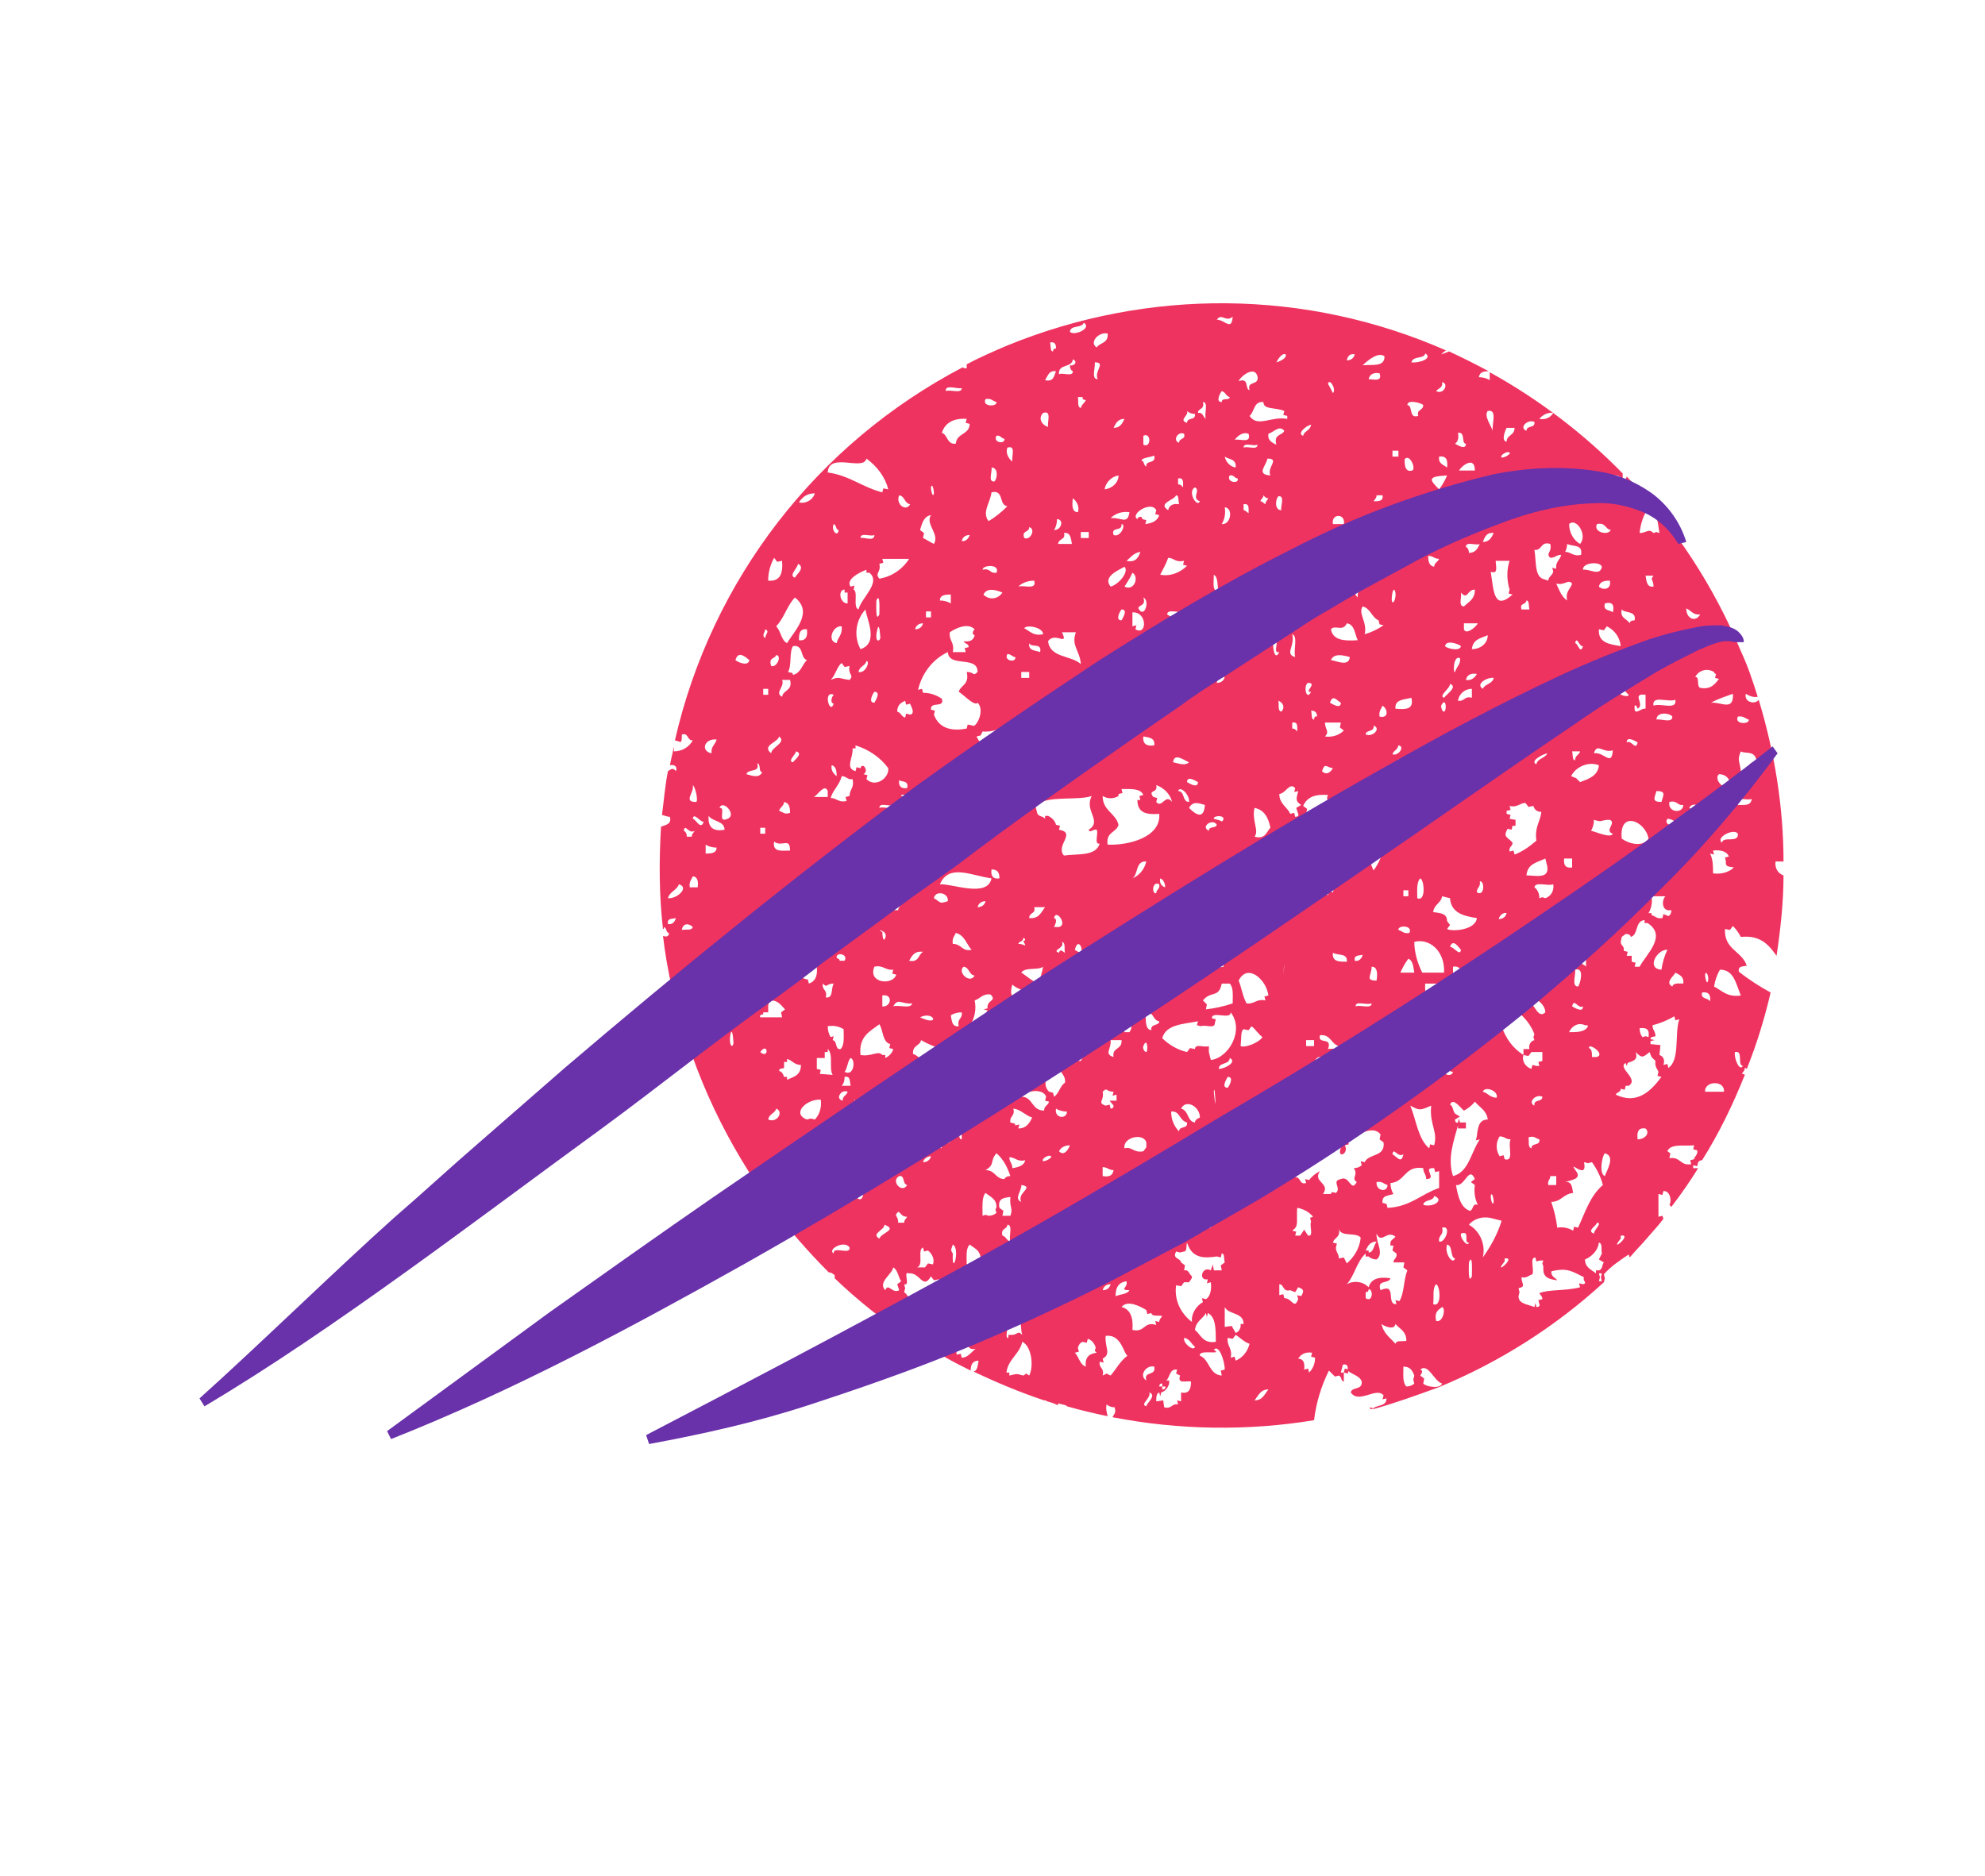 <svg width="91" height="86" viewBox="0 0 91 86" fill="none" xmlns="http://www.w3.org/2000/svg">
<g id="logo 1">
<g id="Group">
<path id="Vector" d="M61.607 62.931L61.789 62.977L61.834 62.795L61.652 62.749L61.607 62.931Z" fill="#EF3360"/>
<path id="Vector_2" d="M62.79 64.524L62.836 64.615L62.972 64.569L62.79 64.524Z" fill="#EF3360"/>
<path id="Vector_3" d="M61.197 63.114L61.379 63.068C61.516 63.114 61.47 63.341 61.607 63.341V62.931H61.47L61.516 62.749L61.561 62.568C61.789 62.522 61.789 62.658 61.789 62.84C61.971 63.023 62.335 63.068 62.426 63.341C62.471 63.751 61.971 63.569 61.925 63.842C62.289 64.388 63.108 63.569 63.427 63.978L63.381 64.16L63.563 64.115C63.563 64.524 63.063 64.388 62.926 64.615C63.927 64.342 64.928 63.978 65.929 63.614C68.705 62.477 71.298 60.839 73.528 58.791L73.573 58.609L73.528 58.427C73.846 58.063 74.256 57.79 74.665 57.517L74.711 57.654C74.984 57.335 75.257 57.062 75.53 56.743C75.757 56.471 76.03 56.197 76.258 55.879L76.212 55.742L76.03 55.788V54.742L76.212 54.787L76.258 54.605C76.622 54.605 76.622 55.151 76.531 55.242L76.622 55.333C77.077 54.742 77.486 54.15 77.85 53.559H77.623V53.422L77.805 53.468L77.85 53.285C77.896 53.24 77.941 53.194 78.032 53.194C78.806 51.966 79.443 50.647 79.989 49.282C79.943 49.236 79.898 49.236 79.852 49.236C79.898 49.145 79.989 49.099 79.989 48.963C80.034 48.963 80.08 49.008 80.08 49.008C80.535 47.871 80.899 46.688 81.172 45.505C80.671 45.232 80.171 44.913 79.716 44.55C79.67 44.276 79.898 44.322 80.08 44.276C79.852 43.594 79.033 43.548 79.079 42.593L79.306 42.639L79.443 42.456C79.579 42.593 79.716 42.775 79.807 42.957C80.717 42.866 81.081 43.321 81.445 43.822C81.627 42.593 81.763 41.364 81.763 40.136C81.49 40.045 81.354 39.772 81.399 39.499H81.763C81.763 36.996 81.354 34.494 80.626 32.083C80.489 32.31 79.943 32.219 80.034 31.809C80.171 31.901 80.398 31.991 80.58 31.946C80.353 31.218 80.125 30.535 79.807 29.853C78.578 26.895 76.804 24.166 74.574 21.845C74.574 21.89 74.529 21.936 74.529 21.982C74.347 22.027 74.392 21.845 74.392 21.709C72.618 19.889 70.525 18.296 68.295 17.067V17.431C68.159 17.34 67.977 17.295 67.795 17.295C67.84 17.067 67.977 17.022 68.25 17.022C67.658 16.703 67.021 16.385 66.43 16.112C66.339 16.157 66.202 16.203 66.066 16.248C66.111 16.203 66.202 16.112 66.293 16.067C59.878 13.245 52.643 13.2 46.182 15.839C45.545 16.112 44.908 16.385 44.317 16.703V16.886C44.226 16.886 44.18 16.886 44.135 16.84C37.446 20.343 32.623 26.577 30.94 33.948C31.213 33.993 31.258 34.175 31.258 33.675C31.577 33.584 31.486 33.948 31.759 33.948C31.577 34.267 31.258 34.449 30.894 34.449V34.221C30.849 34.494 30.758 34.812 30.712 35.086C30.894 35.04 31.076 35.131 30.985 35.358C30.849 35.176 30.758 35.267 30.621 35.358C30.485 36.041 30.439 36.678 30.348 37.361C30.485 37.406 30.621 37.452 30.712 37.452C30.803 37.816 30.485 37.816 30.303 37.907C30.212 39.453 30.212 41.046 30.394 42.593C30.439 42.593 30.439 42.547 30.439 42.502C30.576 42.547 30.53 42.775 30.667 42.775C30.667 42.957 30.53 42.957 30.394 42.911C30.485 43.685 30.621 44.504 30.803 45.278C30.94 44.777 31.531 45.187 31.804 45.278C31.531 45.55 31.122 45.55 30.849 45.278C31.577 48.69 33.033 51.92 35.035 54.787V54.651C35.399 54.559 35.49 55.014 35.308 55.242C36.127 56.334 37.037 57.38 37.992 58.336C38.083 58.336 38.174 58.382 38.265 58.472V58.609C39.312 59.61 40.449 60.52 41.678 61.339H41.996L41.951 61.475H41.996L42.133 61.43L42.087 61.521C42.36 61.703 42.633 61.885 42.906 62.022C42.906 61.931 43.043 61.794 42.997 61.521C43.407 61.657 43.088 61.748 43.134 62.112C43.589 62.386 44.044 62.613 44.499 62.84C44.499 62.568 44.59 62.386 44.863 62.386C44.817 62.613 44.817 62.84 44.635 62.886C45.682 63.386 46.774 63.842 47.866 64.206C47.911 64.206 47.957 64.206 48.002 64.251C48.184 64.296 48.321 64.342 48.503 64.433V64.342L48.685 64.388L48.867 64.433L48.912 64.478C49.549 64.66 50.141 64.797 50.778 64.933C50.732 64.751 50.687 64.57 50.732 64.388C50.823 64.478 50.96 64.524 51.096 64.524C51.187 64.797 51.051 64.843 51.005 64.979C54.054 65.57 57.193 65.616 60.242 65.115C60.333 64.342 60.56 63.569 60.924 62.84L61.197 63.114ZM31.759 46.642C31.122 46.961 32.168 47.007 31.759 46.642V46.642ZM61.607 57.654L61.379 57.699C61.379 57.471 61.243 57.426 61.243 57.199L61.288 57.017L61.106 56.971C61.152 56.743 61.47 56.743 61.379 56.334C61.47 56.743 62.153 56.471 62.38 56.743C62.335 57.199 62.107 57.608 61.743 57.926L61.607 57.654ZM62.608 59.519V59.246C62.699 59.246 62.744 59.2 62.744 59.109C62.972 59.109 62.926 59.746 62.608 59.519ZM63.745 58.609C63.427 58.563 62.881 58.518 62.744 59.019C62.471 58.745 62.062 58.7 61.743 58.882C62.107 58.472 62.198 57.836 62.608 57.471V57.608H62.744C62.835 57.699 62.972 57.745 63.108 57.745C63.472 57.471 63.063 56.925 63.108 56.562C63.336 57.062 63.563 56.38 63.973 56.698C63.882 56.834 63.7 56.834 63.745 57.108H63.882L63.836 57.335L64.018 57.471C64.064 57.699 63.882 57.699 63.882 57.881H64.382L64.337 58.108L64.519 58.245C64.337 58.7 64.382 59.291 64.155 59.656L63.973 59.61L64.018 59.792C63.518 59.837 64.064 58.791 63.29 59.155C63.108 58.654 63.654 58.882 63.745 58.609ZM62.608 57.335C62.699 57.153 62.79 56.925 63.108 56.925C62.972 57.108 62.972 57.426 62.744 57.426V57.335H62.608ZM62.38 50.419C62.016 50.282 61.652 50.237 61.243 50.282C61.288 50.01 61.152 49.736 60.879 49.645C61.152 49.327 62.016 49.6 62.517 49.509V50.01L62.335 50.146L62.38 50.419ZM60.014 37.315H59.878L59.923 37.087L59.741 36.951C59.923 36.541 60.287 36.405 60.879 36.45L60.833 36.587L60.879 36.724C61.152 37.042 60.97 37.087 61.106 37.361V37.497H61.243C60.742 37.861 60.378 38.361 59.741 38.27C59.787 37.861 60.151 37.861 60.014 37.315ZM60.742 33.129H61.47L61.425 33.356L61.607 33.493C61.379 33.721 61.061 33.812 60.742 33.766C60.97 33.538 60.742 33.447 60.742 33.129ZM61.743 28.579C62.107 28.625 62.107 29.079 62.244 29.352C61.607 29.398 61.106 29.352 61.015 28.852C61.197 28.625 61.561 28.988 61.743 28.579ZM61.607 24.166C61.88 24.256 62.062 24.529 61.971 24.802C61.88 24.575 61.516 24.575 61.607 24.166ZM62.881 46.005C62.881 46.279 62.335 46.051 62.153 46.142C62.107 45.869 62.653 46.096 62.881 46.005ZM62.608 33.675C62.608 33.447 63.017 33.584 62.972 33.266C63.336 33.402 62.926 33.812 62.608 33.675ZM62.881 44.322C63.154 44.322 63.154 44.641 63.108 44.959C62.562 44.959 62.881 44.731 62.881 44.322ZM62.107 44.049C62.062 43.776 62.289 43.822 62.471 43.776C62.426 43.958 62.289 44.094 62.107 44.049ZM61.88 39.499C62.244 39.317 62.062 40.227 61.743 40.136C61.88 39.954 61.925 39.727 61.88 39.499ZM61.88 30.126C61.834 30.581 61.288 30.308 61.015 30.262C61.152 29.944 61.561 30.035 61.88 30.126ZM60.515 47.462C61.015 47.416 61.015 47.871 61.379 47.962C61.334 48.144 61.061 48.053 60.879 48.099C61.106 47.507 60.378 47.916 60.515 47.462ZM61.106 38.225C61.561 38.225 61.743 38.68 61.379 38.862L61.334 38.68L61.152 38.635C60.924 38.544 61.152 38.453 61.106 38.225ZM61.106 38.862L61.243 38.907L61.379 38.953C61.925 39.362 61.243 40.364 61.106 40.91L60.924 40.864L60.879 41.046C60.469 40.819 60.742 39.544 60.606 39.362C60.788 39.181 61.106 39.181 61.106 38.862ZM60.606 45.505C60.924 46.415 61.334 46.005 60.606 45.505V45.505ZM61.106 43.685C61.334 43.822 61.789 43.685 61.743 44.094C61.379 44.094 61.061 44.094 61.106 43.685ZM61.47 32.219C61.47 32.538 61.061 32.264 60.97 32.219C61.106 31.809 61.288 32.128 61.47 32.219ZM59.878 47.689H60.242V47.962H59.878V47.689ZM60.242 48.736C60.287 48.599 60.333 48.508 60.469 48.462C60.833 48.462 60.788 48.827 60.97 48.963L60.788 49.008L60.833 49.191C60.606 49.236 60.378 49.191 60.196 49.054L60.242 48.872V48.736ZM62.107 48.235C62.107 48.099 62.062 48.008 61.971 47.962C62.153 47.416 62.517 47.916 62.835 47.962C62.744 48.19 62.335 48.099 62.107 48.235ZM63.381 48.872C63.336 49.282 62.699 49.145 62.744 48.736C62.972 48.69 63.199 48.736 63.381 48.872ZM62.972 39.908C62.699 39.362 62.653 38.68 62.835 38.089H63.199L63.245 38.27L63.427 38.225C63.518 38.816 63.336 39.408 62.972 39.908ZM63.745 48.736C63.563 48.69 63.472 48.508 63.518 48.326C63.654 48.417 63.745 48.553 63.745 48.736ZM65.474 34.312C65.474 34.721 65.11 34.812 64.746 34.812C64.746 34.403 65.156 34.403 65.474 34.312ZM65.11 29.352C64.109 29.716 65.929 29.125 65.11 29.352V29.352ZM66.976 27.169C67.294 27.532 67.249 27.032 67.613 27.032C67.613 27.487 67.34 27.578 67.112 27.805C66.839 27.805 67.021 27.351 66.976 27.169ZM67.34 23.892C66.93 23.483 66.976 24.393 67.34 23.892V23.892ZM68.204 45.733H68.068C68.068 46.051 67.84 46.142 68.068 46.37C67.886 46.551 67.476 46.415 67.431 46.779L67.249 46.733L67.067 46.688C66.839 46.279 66.657 45.414 67.067 45.141C67.294 45.824 67.795 44.959 68.295 45.55L68.113 45.596L68.204 45.733ZM67.977 50.055C68.068 49.782 68.705 50.01 68.614 50.328C68.295 50.328 68.204 50.1 67.977 50.055ZM68.477 55.105C68.432 55.333 68.341 55.014 68.341 54.833C68.386 54.605 68.477 54.923 68.477 55.105ZM68.204 51.329C67.795 51.329 67.749 51.693 67.704 52.102L67.658 52.285L67.84 52.239C67.431 52.831 67.34 53.74 66.612 53.922C66.339 53.103 66.657 52.285 66.839 51.602V51.739H67.203V51.465H66.93L66.885 51.283L66.839 51.465C66.748 51.511 66.703 51.42 66.703 51.329L66.93 51.193L66.703 51.056C66.612 50.965 66.612 50.692 66.475 50.647C66.612 50.282 66.976 50.828 67.112 50.919C67.294 50.828 67.476 50.692 67.613 50.51C67.84 50.783 68.159 50.919 68.204 51.329ZM65.838 58.882C66.02 58.928 66.111 59.974 65.702 59.792C65.747 59.474 65.656 59.064 65.838 58.882ZM65.247 55.242C65.292 54.969 65.702 55.105 65.747 54.833C66.248 55.014 65.702 55.379 65.247 55.242ZM65.975 56.925C65.929 56.607 66.202 56.653 66.111 56.288C66.566 56.152 66.248 57.017 65.975 56.925ZM64.61 42.775C64.337 42.821 64.291 42.684 64.109 42.639C64.064 42.411 64.792 42.411 64.61 42.775ZM64.837 44.595H64.2C64.291 44.367 64.428 44.14 64.564 43.958C64.792 44.049 64.792 44.367 64.837 44.595ZM64.337 41.092V40.819H64.564V41.092H64.337ZM64.473 35.358C64.382 35.267 64.246 35.222 64.109 35.222V34.812C64.337 34.812 64.382 34.676 64.61 34.676C64.701 35.086 64.428 35.04 64.473 35.358ZM63.836 34.585C63.882 34.403 64.064 34.403 64.109 34.175C64.428 34.221 64.109 34.676 63.836 34.585ZM64.246 50.692C64.109 50.51 63.882 50.373 63.882 50.055C64.109 50.146 64.2 50.373 64.246 50.692ZM64.337 52.922C64.246 53.377 64.064 53.058 63.836 52.922C63.882 52.557 64.064 53.103 64.337 52.922ZM64.109 48.508C64.473 48.508 64.792 48.553 64.746 49.008C64.61 48.736 64.109 48.872 64.109 48.508ZM65.11 49.282C65.065 49.509 64.883 49.6 64.61 49.554C64.473 49.145 64.883 49.282 65.11 49.282ZM66.202 44.595H65.201C64.974 44.14 64.837 43.639 64.837 43.184C65.52 43.002 66.248 43.594 66.202 44.595ZM65.11 40.273C65.292 40.318 65.383 41.364 64.974 41.182C64.974 40.864 64.928 40.455 65.11 40.273ZM65.611 50.692C65.52 51.556 65.929 51.875 65.747 52.512L65.565 52.467L65.52 52.648C65.019 52.239 64.928 51.374 64.655 50.692C65.065 50.919 65.11 50.919 65.611 50.692ZM65.338 45.096H66.339C66.521 45.733 65.975 45.642 65.975 46.142C65.52 46.051 65.292 45.733 65.338 45.096ZM66.475 43.412C66.612 43.002 66.885 43.458 66.976 43.548C66.93 43.867 66.657 43.412 66.475 43.412ZM66.976 44.731H66.612V44.322C66.885 44.276 66.976 44.413 66.976 44.731ZM66.703 46.642C66.521 47.052 66.293 46.37 66.066 46.37C66.111 46.233 66.293 46.279 66.293 46.096C66.612 46.188 66.475 46.642 66.703 46.642ZM66.976 48.099C67.021 48.053 66.612 47.962 66.612 47.962C66.566 47.734 67.249 47.78 66.976 48.099ZM66.111 48.872C66.43 48.781 66.339 49.145 66.612 49.145C66.521 49.464 65.975 49.191 66.111 48.872ZM67.476 35.495C67.021 36.087 68.204 35.632 67.476 35.495V35.495ZM67.203 34.585C67.021 34.449 66.93 34.267 66.93 34.084C67.067 34.175 67.249 34.221 67.431 34.221C67.522 34.449 67.249 34.358 67.203 34.585ZM67.476 34.676C67.522 34.494 67.704 34.494 67.704 34.267C68.022 34.358 67.704 34.812 67.476 34.676ZM67.203 31.172C67.249 30.945 67.431 30.854 67.704 30.899C67.613 31.081 67.431 31.218 67.203 31.172ZM67.84 40.409C68.068 40.364 68.068 41.137 67.704 40.91C67.704 40.682 67.886 40.682 67.84 40.409ZM67.977 31.582C67.613 31.355 68.204 31.036 68.477 31.081C68.432 31.355 68.068 31.355 67.977 31.582ZM67.476 29.762C67.522 29.307 67.886 29.262 68.204 29.125C68.204 29.489 67.886 29.762 67.476 29.762ZM67.112 28.852V28.579H67.749C67.658 28.761 67.203 29.125 67.112 28.852ZM67.476 31.582V31.991C67.112 31.901 67.158 32.173 66.839 32.128C66.885 31.809 67.158 31.582 67.476 31.582ZM66.703 30.808C66.612 30.899 66.612 30.035 66.93 30.172C66.976 30.445 66.794 30.535 66.703 30.808ZM66.703 34.676C67.249 34.676 66.794 35.222 66.703 35.313C66.339 35.222 66.885 34.995 66.703 34.676ZM66.202 31.991C65.929 31.901 66.475 31.582 66.475 31.355C66.839 31.491 66.339 31.809 66.202 31.991ZM66.202 32.629C66.111 32.629 66.066 32.447 66.066 32.355C66.293 31.901 66.339 32.583 66.202 32.629ZM66.111 33.903C66.202 33.948 66.248 34.039 66.339 34.039V34.312C66.202 34.312 66.111 34.358 66.111 34.449C65.793 34.403 66.248 34.221 66.111 33.903ZM66.111 41.092L66.293 41.137L66.475 41.182C66.521 41.865 67.112 42.002 67.704 42.093C67.658 42.639 66.566 42.73 66.339 42.593L66.475 42.411L66.339 42.229C66.339 41.865 66.02 41.865 65.702 41.819C65.747 41.456 66.066 41.41 66.111 41.092ZM65.474 35.722C65.656 35.131 66.111 35.586 65.474 35.722V35.722ZM65.747 25.985C65.52 25.94 65.474 25.758 65.474 25.485C65.702 25.485 65.747 25.622 65.975 25.622C65.929 25.758 65.747 25.803 65.747 25.985ZM63.973 32.492C63.927 32.037 64.428 32.083 64.701 31.991C64.837 32.538 64.428 32.538 63.973 32.492ZM63.836 27.169C63.927 26.85 63.973 27.214 63.973 27.169C64.018 27.623 63.7 27.896 63.836 27.169ZM65.247 53.559C65.247 53.786 65.383 53.831 65.383 54.059C65.929 54.059 65.156 53.513 65.747 53.559L65.793 53.74L65.975 53.695V54.468C65.156 54.742 64.655 55.333 63.609 55.379L63.563 55.197L63.381 55.151C63.336 54.787 63.654 54.833 63.882 54.742C63.791 54.605 63.745 54.423 63.745 54.241C64.428 54.196 64.382 53.422 65.247 53.559ZM63.609 54.332C63.609 54.696 63.063 54.605 63.108 54.196C63.381 54.15 63.427 54.286 63.609 54.332ZM63.973 61.612C63.745 61.339 63.427 61.157 63.336 60.702C63.427 60.793 63.927 61.02 63.973 60.702C64.155 60.929 64.473 61.02 64.473 61.475C64.291 61.521 64.018 61.43 63.973 61.612ZM64.837 63.432C64.746 63.523 64.61 63.569 64.473 63.569C64.291 63.386 64.337 63.023 64.337 62.658C64.655 62.658 64.746 62.84 64.837 63.068L64.792 63.25L64.837 63.432ZM65.247 63.432L65.292 63.205L65.11 63.068C65.201 62.931 65.247 62.84 65.11 62.795C65.474 62.477 65.747 63.341 66.111 63.432C66.02 63.705 65.338 63.569 65.247 63.432ZM65.838 60.566C65.747 60.156 65.929 60.065 66.111 59.928C66.293 59.974 66.157 60.657 65.838 60.566ZM66.339 57.062C66.612 57.108 66.475 57.654 66.703 57.699C66.612 58.017 66.202 57.471 66.339 57.062ZM67.613 54.059L67.431 54.196L67.613 54.332C67.567 54.651 67.613 54.969 67.749 55.242C67.476 55.151 67.567 55.469 67.385 55.515C66.976 55.379 66.839 54.878 66.748 54.332C67.158 54.423 67.34 53.422 67.613 54.059ZM66.976 56.562C67.431 56.38 67.067 57.017 67.34 56.971C67.294 57.199 66.93 56.789 66.976 56.562ZM67.476 58.518C67.294 58.928 67.34 58.063 67.34 57.881C67.522 57.426 67.476 58.291 67.476 58.518ZM67.34 56.152C67.613 55.834 68.068 55.742 68.477 55.879L68.659 55.925L68.841 55.97C68.659 56.562 68.341 57.153 67.977 57.654C68.113 57.108 67.886 56.471 67.34 56.152ZM68.978 57.836V57.699C69.569 57.608 68.386 58.563 68.978 57.836ZM68.978 53.149L68.932 52.967L68.75 53.013C68.568 52.739 68.568 52.376 68.75 52.102C68.978 52.102 69.023 52.239 69.251 52.239C69.114 52.557 69.433 53.285 68.978 53.149ZM68.841 47.052C68.568 47.097 68.568 47.462 68.341 47.553L68.159 47.507L68.113 47.689C68.022 47.644 67.886 47.553 67.886 47.416L67.931 47.143L67.886 46.87H68.25C68.25 46.551 68.022 46.461 68.386 46.37C68.386 46.506 68.432 46.597 68.523 46.642C68.477 46.324 68.887 46.506 68.887 46.233L69.069 46.279L69.114 46.096C69.66 46.37 70.115 46.825 70.343 47.416L70.297 47.553L70.343 47.689C70.161 47.734 70.07 47.916 70.115 48.099H69.842V48.371L70.07 48.417L70.206 48.235H70.707V48.645L70.525 48.69L70.57 48.872H70.434L70.252 48.827L70.206 49.008C69.933 48.917 69.751 48.645 69.842 48.371C69.342 48.053 69.023 47.598 68.841 47.052ZM69.205 37.542L69.251 37.361L69.069 37.315V37.178L69.251 37.133L69.205 36.951C69.569 37.042 69.66 36.815 69.933 36.815L70.07 36.996L70.297 36.951C70.343 37.133 70.479 37.224 70.661 37.224C70.616 37.679 70.343 37.907 70.434 38.544C70.115 38.816 69.797 39.044 69.433 39.181L69.387 38.998L69.205 39.044C69.16 38.816 69.342 38.816 69.342 38.635C69.114 38.361 68.887 38.407 69.114 37.998L69.296 38.043L69.342 37.861H69.478V37.588L69.205 37.542ZM73.3 35.086C73.255 35.586 72.8 35.722 72.436 35.859L72.254 35.677L72.026 35.586C72.254 35.131 72.845 34.904 73.3 35.086ZM73.073 33.675C72.618 34.267 73.801 33.812 73.073 33.675V33.675ZM72.345 56.288L72.163 56.243L72.117 56.425C71.89 56.288 71.617 56.243 71.389 56.288C71.344 55.879 71.253 55.515 71.116 55.105C71.571 55.105 71.662 54.742 72.117 54.696C72.072 54.468 72.072 54.15 71.753 54.196C72.026 54.105 72.527 54.059 72.254 53.695C71.799 53.058 72.8 54.196 72.618 53.285L72.8 53.331L72.982 53.285C73.209 53.604 73.391 53.968 73.482 54.332C72.891 54.833 72.663 55.606 72.345 56.288ZM73.073 56.562C72.709 56.425 73.209 56.197 73.209 56.061C73.482 56.061 73.073 56.38 73.073 56.562ZM69.706 44.322C70.024 43.958 70.388 43.639 70.843 43.412L70.798 43.594L70.98 43.548C71.253 43.822 71.344 44.231 71.207 44.595C70.616 44.367 70.161 44.731 69.706 44.322ZM70.843 46.415C70.525 46.733 70.343 46.051 70.115 45.914C70.252 45.596 70.843 46.005 70.843 46.415ZM69.979 40.136C70.024 39.59 70.479 39.544 70.843 39.362L70.889 39.544L70.934 39.727C71.025 40.318 70.388 40.136 69.979 40.136ZM71.207 40.545C71.253 40.819 71.116 41.092 70.843 41.182L70.707 41.137L70.57 41.182C70.57 40.955 70.479 40.773 70.343 40.682C70.388 40.409 70.934 40.636 71.207 40.545ZM71.071 53.922H71.344V54.332H70.98C70.934 54.105 71.071 54.105 71.071 53.922ZM72.345 33.129C71.571 33.311 72.026 33.766 72.345 33.129V33.129ZM72.436 34.449C72.39 34.63 72.208 34.63 72.208 34.858C72.072 34.858 72.117 34.63 72.072 34.449H72.436ZM72.072 39.362V39.772C71.799 39.818 71.662 39.681 71.708 39.362H72.072ZM72.208 44.459C72.663 44.322 72.436 45.141 72.345 45.232C72.026 45.232 72.254 44.686 72.208 44.459ZM72.709 44.322C72.572 44.14 72.208 44.185 72.208 43.822H72.709V44.322ZM72.8 47.052C72.663 47.325 72.299 47.325 71.935 47.325C72.072 47.007 72.39 46.87 72.663 47.007C72.754 47.007 72.8 47.007 72.8 47.052ZM72.572 46.142C72.572 46.461 72.163 46.188 72.072 46.142C72.163 45.733 72.345 46.279 72.572 46.142ZM71.935 43.822C71.526 43.822 71.662 43.23 71.435 43.048C71.617 42.73 72.072 43.321 71.935 43.822ZM73.209 48.462H72.982C72.982 48.281 72.982 48.099 72.845 48.053C72.8 47.78 73.619 48.326 73.209 48.462ZM72.436 43.139C71.799 43.002 72.345 42.093 72.663 42.093L72.8 42.138L72.936 42.093C72.845 42.502 72.663 42.821 72.436 43.139ZM71.935 32.219C71.935 31.991 72.072 31.946 72.072 31.718C72.163 31.673 72.208 31.764 72.208 31.855C72.254 32.037 72.527 31.946 72.709 31.991C72.982 32.083 72.163 32.173 71.935 32.219ZM72.208 29.489C72.299 29.125 72.39 29.671 72.572 29.625C72.436 30.035 72.345 29.489 72.208 29.489ZM72.299 30.672C71.799 30.217 72.026 31.081 72.299 30.672V30.672ZM71.844 27.532C71.571 27.351 71.48 27.032 71.344 26.759C71.753 26.85 71.89 26.532 72.072 26.759C71.981 27.032 71.753 27.123 71.844 27.532ZM71.207 32.219C71.116 32.128 70.98 32.083 70.843 32.083C70.752 31.582 71.298 31.809 71.344 31.445C71.708 31.673 70.98 31.764 71.207 32.219ZM70.934 34.539C70.843 34.767 70.479 34.767 70.434 35.04C70.115 34.904 70.707 34.585 70.934 34.539ZM69.933 33.766C69.888 33.356 70.343 33.493 70.57 33.356C70.479 33.63 70.343 33.857 69.933 33.766ZM69.069 39.908C68.705 40.318 69.524 40.273 69.069 39.908V39.908ZM69.069 41.865C69.023 42.047 68.887 42.138 68.705 42.138C68.75 41.956 68.932 41.819 69.069 41.865ZM70.343 50.692C70.024 50.556 70.388 50.146 70.707 50.282C70.707 50.556 70.297 50.373 70.343 50.692ZM70.57 52.239C70.616 52.557 70.206 52.376 70.206 52.648C70.024 52.603 70.115 52.33 70.07 52.148C70.343 52.057 70.388 52.194 70.57 52.239ZM72.572 58.882L72.39 58.837L72.436 59.019C71.753 59.2 70.98 59.109 70.57 59.291C70.616 59.383 70.707 59.428 70.707 59.565L70.525 59.61L70.57 59.792C70.616 59.883 70.525 59.928 70.434 59.928L70.388 59.746L70.343 59.928C70.024 59.792 69.615 59.792 69.615 59.428L69.66 59.246L69.615 59.064C69.979 58.973 69.751 58.882 69.751 58.563C70.024 58.609 70.07 58.472 70.252 58.427C70.343 58.2 70.115 57.654 70.388 57.654L70.434 57.836L70.616 57.79H70.752L70.707 57.926L70.752 58.063V58.2C70.752 58.609 71.071 58.654 71.389 58.7C71.298 58.563 71.116 58.563 71.116 58.291C71.844 58.108 72.072 58.291 72.618 58.563C72.527 58.7 72.8 58.837 72.572 58.882ZM73.437 58.745H73.3L73.346 58.563L73.3 58.382H73.437L73.391 58.563L73.437 58.745ZM73.3 58.245H73.164V58.382C72.936 58.2 72.663 58.108 72.663 57.745C72.982 57.608 73.255 57.335 73.3 56.971C73.482 57.017 73.391 57.289 73.437 57.471L73.3 57.745L73.528 57.881C73.437 57.972 73.482 58.2 73.3 58.245ZM73.573 53.922C73.3 53.831 73.437 53.013 73.573 52.876C74.074 53.013 73.664 53.65 73.573 53.922ZM72.936 38.089C73.027 37.952 73.073 37.77 73.073 37.588C73.482 37.724 73.346 37.588 73.801 37.588C74.119 37.724 73.528 38.089 73.937 38.225C73.846 38.453 73.164 38.134 72.936 38.089ZM73.073 34.539C73.209 34.039 73.482 34.539 73.937 34.403C73.892 35.176 73.528 34.449 73.073 34.539ZM75.803 26.895C75.484 26.941 75.484 26.622 75.439 26.395H75.803C75.621 26.622 75.803 26.532 75.803 26.895ZM75.166 44.322H74.938L74.984 44.14L74.802 44.094V43.822H74.574L74.62 43.639L74.438 43.594C74.483 43.367 74.301 43.367 74.301 43.184L74.347 42.957L74.529 42.821C74.665 42.821 74.756 42.866 74.756 42.957C75.12 42.866 74.938 42.229 75.393 42.184V42.32H75.53C76.44 42.911 75.484 43.73 75.166 44.322ZM75.575 47.553L75.439 47.507L75.302 47.553C75.211 47.462 75.166 47.279 75.166 47.143C75.53 47.097 75.621 47.234 75.575 47.553ZM76.44 43.548C76.303 43.822 76.212 44.14 76.167 44.459C75.439 44.413 75.985 43.503 76.44 43.548ZM76.258 41.91L76.212 42.093C75.939 42.138 75.894 42.002 75.712 41.956V41.865H75.575C75.712 41.638 75.757 41.364 75.712 41.092H76.349C76.167 41.273 76.167 41.819 76.622 41.728C76.622 41.865 76.576 41.956 76.485 42.002L76.258 41.91ZM76.303 38.725V38.089C76.713 38.043 76.849 38.771 76.303 38.725ZM76.804 44.595C76.986 44.686 77.213 44.777 77.168 45.096C76.986 45.096 76.713 45.05 76.667 45.232C76.303 45.05 76.758 44.731 76.804 44.595ZM76.667 40.045C76.349 39.863 76.849 39.499 76.895 39.272C77.304 39.499 76.849 39.954 76.667 40.045ZM76.44 37.542C76.667 37.542 76.713 37.679 76.94 37.679C76.986 37.907 76.212 37.907 76.44 37.542ZM75.939 32.992C75.939 32.629 76.531 32.674 76.667 32.856C76.667 33.175 76.167 32.947 75.939 32.992ZM76.167 36.769C75.712 36.769 75.848 36.587 75.939 36.269C76.394 36.269 76.258 36.45 76.167 36.769ZM75.939 39.135C75.712 39.135 75.666 38.953 75.439 38.998C75.439 38.589 76.03 38.68 75.939 39.135ZM75.575 38.453C75.302 38.862 74.665 38.68 74.347 38.453C74.21 37.133 75.439 37.633 75.575 38.453ZM74.574 34.039C74.574 33.721 74.984 33.993 75.075 34.039C74.984 34.449 74.802 33.903 74.574 34.039ZM74.165 31.445C74.438 31.491 74.483 31.718 74.665 31.855C74.711 31.991 73.983 31.901 74.165 31.445ZM73.3 28.852L73.528 28.898L73.664 28.715C74.028 28.898 74.256 29.216 74.301 29.625C73.801 29.535 73.255 29.489 73.3 28.852ZM74.301 56.789V56.653C74.893 56.562 73.71 57.517 74.301 56.789ZM75.075 52.239C75.029 51.875 75.12 51.693 75.439 51.739C75.666 51.966 75.393 52.239 75.075 52.239ZM74.074 50.191C74.119 50.055 74.301 50.1 74.301 49.919L74.483 49.964L74.529 49.782H74.665C75.166 49.464 74.119 48.963 74.529 48.736L74.574 48.872L74.62 48.736C74.802 48.645 75.12 48.645 74.984 48.235C75.257 48.508 75.302 48.508 75.621 48.235L75.712 48.462L75.894 48.645C75.848 48.917 75.985 49.008 76.03 49.145L75.985 49.327L76.167 49.373C75.666 50.055 75.029 50.647 74.074 50.191ZM76.076 48.371L76.121 47.916L75.666 47.871V47.734L75.848 47.689L75.666 47.644C75.666 47.507 75.803 47.553 75.894 47.507C75.894 47.279 75.757 47.234 75.757 47.007C76.121 46.916 76.44 46.779 76.758 46.597L76.804 46.779L76.986 46.733C76.758 47.37 77.031 48.599 76.485 48.963L76.44 48.781L76.258 48.827C76.349 48.553 76.212 48.417 76.076 48.371ZM77.668 53.149L77.486 53.194L77.532 53.377C77.031 53.468 77.031 53.013 76.531 53.103L76.576 52.876L76.44 52.785C76.576 52.421 77.213 52.557 77.668 52.512L77.623 52.694L77.805 52.739C77.85 52.967 77.668 53.013 77.668 53.149ZM77.441 37.315C77.532 37.178 77.577 37.087 77.441 37.042C77.623 36.678 78.123 37.087 78.305 37.178C78.305 37.542 77.577 37.452 77.441 37.315ZM78.305 44.959C78.26 45.187 78.169 44.868 78.169 44.686C78.214 44.459 78.351 44.777 78.305 44.959ZM78.032 45.505C78.305 45.459 78.442 45.596 78.396 45.914C78.305 45.733 77.941 45.824 78.032 45.505ZM78.169 50.055C78.123 49.554 79.079 49.509 79.033 50.055H78.169ZM79.898 48.872C79.761 49.145 79.488 48.553 79.534 48.235C79.943 48.144 79.625 48.827 79.898 48.872ZM79.807 45.642C79.17 45.733 78.942 45.414 78.578 45.232C78.624 44.959 78.715 44.686 78.851 44.459C79.488 44.459 79.579 45.096 79.807 45.642ZM78.533 40.045C78.533 39.727 78.533 39.408 78.396 39.135L78.578 39.181L78.533 38.998C78.897 38.953 79.17 39.044 79.261 39.272L79.079 39.317L79.124 39.499C79.079 39.772 79.306 39.727 79.488 39.772C79.261 39.999 78.897 40.09 78.533 40.045ZM79.306 35.995C79.079 36.314 78.533 35.722 78.806 35.495C79.079 35.495 79.306 35.677 79.306 35.95V35.995ZM79.033 32.856C78.669 33.311 79.488 33.266 79.033 32.856V32.856ZM79.67 36.906C79.534 36.45 80.034 36.724 80.307 36.633C80.262 36.951 79.989 36.906 79.67 36.906ZM80.535 34.949C80.08 34.858 80.216 35.404 79.807 35.358C79.761 34.904 79.625 34.858 79.807 34.449C79.989 34.585 80.489 34.358 80.535 34.949ZM79.67 32.856C79.943 32.81 79.989 32.947 80.171 32.992C80.216 33.22 79.488 33.22 79.67 32.856ZM79.67 38.225C79.716 38.68 78.988 38.316 78.942 38.635C78.624 38.407 79.488 37.952 79.67 38.225ZM78.442 32.219C78.76 32.037 79.079 31.946 79.443 31.809C79.488 32.629 78.897 32.173 78.442 32.219ZM78.669 30.899L78.624 31.081L78.806 31.127C78.624 31.355 78.442 31.628 77.941 31.537C77.759 31.445 77.941 31.036 77.714 31.036C77.896 30.718 78.26 30.627 78.578 30.808C78.578 30.854 78.624 30.899 78.669 30.899ZM78.533 28.579C78.123 28.169 78.169 29.079 78.533 28.579V28.579ZM78.169 29.625C77.805 29.58 77.896 29.125 77.668 28.988C77.805 28.715 78.624 29.216 78.169 29.625ZM77.941 28.169C77.759 28.534 77.304 28.397 77.304 27.896C77.532 27.988 77.623 28.215 77.941 28.169ZM77.532 31.946C77.122 31.582 77.168 32.447 77.532 31.946V31.946ZM77.168 36.906C77.168 37.315 76.44 37.27 76.531 36.769C76.895 36.678 76.895 36.951 77.168 36.906ZM76.804 32.083C76.895 32.583 76.121 32.219 75.803 32.355C75.712 31.855 76.485 32.219 76.804 32.083ZM75.575 23.256C75.985 23.392 75.985 23.938 76.076 24.439L75.939 24.393L75.803 24.439C75.575 24.211 75.484 24.439 75.166 24.439C75.211 23.983 75.348 23.619 75.575 23.256ZM75.075 32.492C75.439 32.31 74.756 31.764 75.439 31.855V32.492C75.211 32.447 74.893 32.901 74.938 32.355C75.029 32.31 75.029 32.401 75.075 32.492ZM74.938 28.442C74.802 28.442 74.711 28.488 74.711 28.579C74.574 28.352 74.256 28.352 74.347 27.942C74.483 28.124 75.029 27.988 74.938 28.442ZM73.937 21.799C74.665 21.709 74.392 22.664 73.937 22.709V21.799ZM73.937 28.078C73.801 27.942 73.482 28.033 73.573 27.669C73.892 27.578 74.028 27.715 73.937 28.078ZM73.3 26.895C73.346 26.668 73.528 26.622 73.801 26.622C73.892 27.032 73.482 27.078 73.3 26.895ZM73.573 22.709C73.164 23.529 74.028 23.346 73.573 22.709V22.709ZM73.209 24.029C73.619 23.938 73.573 24.256 73.846 24.302C73.71 24.575 73.027 24.393 73.209 24.029ZM73.073 22.073C73.027 22.255 72.845 22.3 72.845 22.482C72.709 22.482 72.754 22.255 72.709 22.073H73.073ZM73.437 25.985C73.346 26.441 72.891 26.076 72.572 26.122C72.527 25.803 73.346 25.712 73.437 25.985ZM72.436 24.939C72.117 24.757 71.935 24.393 71.935 24.029C72.254 23.71 72.8 24.529 72.436 24.939ZM71.844 24.939C72.117 25.076 72.572 24.939 72.481 25.439C72.117 25.53 72.026 25.303 71.753 25.303C71.799 25.212 71.844 25.076 71.844 24.939ZM71.207 18.933C71.071 19.16 70.843 19.252 70.57 19.206C70.707 19.024 70.98 18.887 71.207 18.933ZM71.071 24.939C71.162 25.349 70.843 25.349 71.071 25.576C71.298 25.576 71.344 25.439 71.571 25.439C71.526 25.667 71.298 25.758 71.344 26.076L71.162 26.031L71.207 26.213C71.162 26.395 70.98 26.441 70.98 26.622L70.843 26.577L70.707 26.532C70.343 26.349 70.434 25.712 70.343 25.212C70.707 25.258 70.616 24.802 71.071 24.939ZM70.343 19.343C70.388 19.661 69.979 19.479 69.979 19.752C69.615 19.616 70.024 19.206 70.343 19.343ZM69.979 27.532C70.115 27.532 70.07 27.76 70.115 27.942H69.751C69.66 27.623 69.933 27.76 69.979 27.532ZM69.069 19.616H69.433C69.433 19.98 69.069 19.934 69.069 20.253C68.796 20.207 69.023 19.706 69.069 19.616ZM68.841 20.89C68.841 20.844 69.114 20.662 69.205 20.753C69.296 20.844 68.705 21.117 68.841 20.89ZM68.568 25.712H69.205C69.069 26.122 69.069 26.577 69.205 27.032L69.16 27.214L69.342 27.259C68.477 28.033 68.477 27.078 68.341 26.213C68.705 26.349 68.568 25.94 68.568 25.712ZM68.204 18.842C68.659 18.751 68.386 19.433 68.432 19.752C68.341 19.479 68.022 19.07 68.204 18.842ZM68.477 24.439C68.386 24.62 68.295 24.848 67.977 24.848C68.068 24.62 68.159 24.393 68.477 24.439ZM67.84 24.939C67.749 25.121 67.658 25.349 67.34 25.349C67.34 25.212 67.294 25.121 67.203 25.076C67.203 24.802 67.658 25.03 67.84 24.939ZM67.613 21.572H66.885C67.021 21.345 67.613 20.89 67.613 21.572ZM66.839 19.843C67.203 19.797 66.976 20.343 67.203 20.343C67.203 20.662 66.794 20.389 66.703 20.343C66.839 20.253 66.885 20.07 66.839 19.843ZM66.976 29.625C66.93 29.898 66.293 29.716 66.248 29.625C66.293 29.307 66.885 29.535 66.976 29.625ZM66.339 21.436C66.157 21.299 65.929 21.253 65.975 20.935C66.293 20.89 66.384 21.072 66.339 21.436ZM66.111 17.523C66.43 17.568 66.202 18.114 65.838 17.932C65.929 17.796 66.157 17.796 66.111 17.523ZM66.339 21.799C66.248 22.027 66.111 22.255 65.975 22.436C65.52 21.982 65.429 21.845 66.339 21.799ZM65.474 25.212C65.201 25.166 65.247 24.848 64.974 24.802C65.065 24.256 65.838 24.939 65.474 25.212ZM65.338 16.203C65.702 16.43 65.065 16.658 64.701 16.613C64.792 16.294 65.292 16.476 65.338 16.203ZM65.247 18.569C65.247 18.842 64.928 18.751 65.019 19.07C64.564 19.206 64.792 18.614 64.519 18.569C64.519 18.296 65.156 18.478 65.247 18.569ZM64.746 21.572C64.291 21.709 64.428 20.98 64.382 21.072C64.61 20.753 64.928 21.481 64.746 21.572ZM64.61 29.489C63.791 29.352 64.337 29.898 64.61 29.489V29.489ZM63.836 20.662H64.109V20.935H63.836V20.662ZM63.973 25.349C63.927 25.53 63.791 25.622 63.609 25.622C63.563 25.303 63.791 25.349 63.973 25.349ZM63.245 32.856C63.199 32.583 63.336 32.492 63.381 32.355C63.609 32.492 63.7 32.947 63.245 32.856ZM63.472 16.34C63.472 16.84 62.926 16.703 62.471 16.749C62.699 16.521 63.199 16.112 63.472 16.34ZM62.881 24.302C63.154 24.939 63.199 23.847 62.881 24.302V24.302ZM62.744 17.386C62.79 17.159 62.972 17.067 63.245 17.113C63.381 17.523 62.972 17.386 62.744 17.386ZM62.972 22.983C63.017 22.892 63.108 22.846 63.108 22.709H63.381C63.427 22.983 63.199 22.983 62.972 22.983ZM62.471 27.805C62.835 27.896 62.881 28.306 63.199 28.442L63.245 28.625L63.427 28.67C63.154 28.852 62.881 28.988 62.562 29.079C62.699 28.534 62.244 28.124 62.471 27.805ZM62.244 27.396C62.062 27.214 61.971 26.895 62.107 26.759C62.517 26.895 62.198 26.986 62.244 27.396ZM62.107 16.248C62.062 16.43 61.925 16.521 61.743 16.521C61.789 16.294 61.925 16.203 62.107 16.248ZM61.607 24.029H61.106C61.015 23.529 61.698 23.529 61.607 24.029ZM61.106 18.023C61.106 18.023 60.879 17.568 60.879 17.613C60.924 17.295 61.288 17.841 61.106 18.023ZM61.015 25.712C60.879 25.849 60.97 26.213 60.651 26.122C60.606 25.849 60.742 25.712 61.015 25.712ZM61.106 35.222C60.97 35.45 60.788 35.541 60.606 35.358C60.742 34.949 60.788 35.176 61.106 35.222ZM60.378 32.856C60.287 32.81 60.242 32.901 60.242 32.992C60.105 32.992 60.151 32.765 60.105 32.583C60.333 32.583 60.378 32.719 60.378 32.856ZM60.105 31.718C59.878 32.173 59.741 31.4 59.969 31.309C60.424 31.309 59.741 31.764 60.105 31.718ZM60.105 19.479C60.06 19.752 59.787 19.752 59.741 19.98C59.423 19.889 59.923 19.479 60.105 19.479ZM59.605 32.219C59.059 32.447 59.741 32.81 59.605 32.219V32.219ZM59.514 37.315C59.559 37.406 59.468 37.452 59.377 37.452L59.332 37.27L59.15 37.315C59.013 36.996 58.649 36.86 58.649 36.405C58.968 36.359 59.104 35.859 59.377 36.132L59.332 36.314L59.514 36.269C59.423 36.633 59.377 36.724 59.65 36.906L59.423 37.042L59.514 37.315ZM56.01 58.245H55.646L55.601 57.972L55.51 58.245C55.1 58.017 54.918 58.745 55.373 58.654L55.328 58.837L55.51 58.791C55.555 59.155 55.464 59.474 55.282 59.565L55.1 59.519L55.146 59.701C54.827 59.883 54.6 60.247 54.645 60.611C54.099 60.202 53.826 59.565 53.917 58.928L54.145 58.973L54.281 58.791H54.509C54.554 58.7 54.645 58.654 54.645 58.518C54.509 58.427 54.509 58.2 54.281 58.245L54.327 58.017L54.145 57.881C54.099 57.654 53.735 57.745 53.917 57.38L54.099 57.426L54.281 57.38C54.418 57.38 54.372 57.153 54.418 56.971C54.645 57.699 55.191 57.699 55.783 57.608L55.965 57.654L56.01 57.471C56.147 57.471 56.101 57.699 56.147 57.881L55.965 58.017L56.01 58.245ZM55.146 53.831C55.009 53.331 55.51 53.513 55.51 53.194C56.01 53.285 55.51 53.786 55.146 53.831ZM55.646 50.055C55.692 49.509 55.783 51.511 55.646 50.055V50.055ZM55.146 55.651C55.419 55.742 55.601 56.016 55.51 56.288C55.191 56.243 55.237 56.516 54.873 56.425C54.827 56.016 55.055 55.925 55.146 55.651ZM54.782 51.465C54.418 51.42 54.509 50.919 54.145 50.828C54.372 50.373 55.009 50.737 55.009 51.238C54.918 51.283 54.782 51.329 54.782 51.465ZM54.418 51.465C54.463 51.784 54.054 51.602 54.054 51.875C53.826 51.648 53.69 51.329 53.69 50.965C54.099 50.919 54.054 51.374 54.418 51.465ZM54.008 55.742C53.735 55.697 54.145 55.379 54.145 55.242C54.554 55.379 54.099 55.697 54.008 55.742ZM55.874 49.008C55.874 48.69 56.374 48.827 56.374 48.508C56.738 48.69 56.147 49.008 55.874 49.008ZM56.283 49.373C56.602 49.373 56.329 49.828 56.283 49.873C55.965 49.873 56.238 49.464 56.283 49.373ZM56.511 53.285C56.329 53.24 56.42 52.967 56.374 52.785C56.602 52.922 56.693 53.103 56.511 53.285ZM55.51 48.599L55.464 48.417L55.419 48.235V47.962C55.237 48.053 54.782 47.825 54.782 48.099L54.554 48.053L54.418 48.235C54.008 48.144 53.599 47.916 53.28 47.598C53.462 46.961 54.236 46.961 54.918 46.825L54.873 47.007L55.055 47.052C55.237 46.961 55.692 47.188 55.692 46.916L55.737 46.733L55.555 46.688C55.555 46.324 56.42 46.779 56.42 46.415C57.057 47.234 56.329 48.508 55.51 48.599ZM53.144 63.569C53.144 63.477 53.189 63.432 53.28 63.432V63.569H53.417C53.462 63.66 53.371 63.705 53.28 63.705V63.569H53.144ZM53.417 54.605H52.689C52.78 54.332 52.916 54.059 53.053 53.831C53.235 53.968 53.508 53.968 53.553 54.241L53.371 54.377L53.417 54.605ZM51.051 50.692C51.051 50.783 51.005 50.828 50.914 50.828L50.869 50.647L50.687 50.692C50.277 50.556 50.641 50.465 50.55 50.055C50.778 49.828 50.687 50.055 51.051 50.055L51.005 50.237L51.187 50.191V50.465H50.869L51.051 50.692ZM50.55 54.833C50.869 54.241 51.324 54.696 50.55 54.833V54.833ZM50.914 58.882C50.869 59.064 50.732 59.155 50.55 59.155C50.596 58.973 50.732 58.882 50.914 58.882ZM50.55 53.922V53.513C50.778 53.513 50.823 53.65 51.051 53.65C51.005 53.922 50.823 53.968 50.55 53.922ZM46.683 46.415L46.728 46.233L46.546 46.188C46.546 45.596 46.228 45.778 46.41 45.141C46.637 45.368 47.047 45.414 47.274 45.642V46.279C47.047 46.324 46.91 46.642 46.683 46.415ZM47.047 47.689H46.683C46.728 47.507 46.91 47.507 46.91 47.279C47.092 47.325 47.047 47.553 47.047 47.689ZM47.411 35.086C47.411 35.358 46.865 35.131 46.683 35.222C46.683 34.949 47.183 35.176 47.411 35.086ZM47.183 29.489C47.274 29.716 47.775 29.444 47.684 29.898C47.456 29.808 47.138 29.853 47.183 29.489ZM47.183 42.093C47.183 41.819 47.502 41.91 47.411 41.592H47.911C47.729 41.819 47.638 42.138 47.183 42.093ZM47.911 43.002C47.138 42.866 47.638 43.412 47.911 43.002V43.002ZM46.91 43.002C47.047 43.048 47.001 43.139 46.91 43.139C47.092 43.503 47.001 43.276 46.683 43.276C46.728 43.139 46.91 43.184 46.91 43.002ZM46.819 44.595C47.001 44.322 47.593 44.504 47.82 44.322C47.775 44.595 47.684 44.868 47.593 45.096C47.274 44.959 47.047 44.731 46.819 44.595ZM47.547 47.325C47.775 47.507 47.82 47.78 47.638 48.008L47.547 48.099C47.32 48.099 47.684 47.644 47.547 47.325ZM47.911 48.599C47.866 48.917 47.547 49.008 47.547 49.373C47.047 49.236 47.411 48.462 47.911 48.599ZM48.321 49.008L48.457 49.054L48.594 49.008C48.639 49.236 48.867 49.327 48.821 49.645C48.594 49.782 48.548 50.146 48.321 50.282L48.275 50.1L48.093 50.055C47.729 49.691 48.048 49.191 48.321 49.008ZM48.321 42.093C48.412 41.638 48.958 42.411 48.548 42.502H48.321C48.366 42.411 48.503 42.138 48.321 42.093ZM49.276 45.505C49.003 45.459 49.049 45.141 48.776 45.096C48.958 44.731 49.458 45.096 49.276 45.505ZM49.276 43.548C49.458 42.775 49.868 44.004 49.276 43.548V43.548ZM49.049 46.142C48.912 45.96 48.685 45.824 48.685 45.505C48.867 45.642 49.367 45.778 49.049 46.142ZM48.548 43.685C48.184 43.548 48.821 43.503 48.685 43.184C48.867 43.23 48.776 43.503 48.821 43.685C48.685 43.594 48.594 43.503 48.548 43.685ZM48.184 45.096C48.048 45.869 48.73 45.141 48.184 45.096V45.096ZM48.412 46.642C47.729 47.007 48.093 47.37 48.412 46.642V46.642ZM48.412 50.828C48.548 50.919 48.73 50.965 48.912 50.965C48.912 51.329 48.321 51.283 48.412 50.828ZM49.049 52.512C48.958 52.739 48.776 53.013 48.548 52.785C48.639 52.603 48.821 52.512 49.049 52.512ZM48.776 48.099C48.958 47.916 48.821 47.462 49.14 47.462L49.276 47.644L49.504 47.598C49.504 47.689 49.549 47.734 49.64 47.734L49.595 47.916L49.777 47.871C49.868 48.326 49.64 48.417 49.549 48.645C49.094 48.645 49.14 48.19 48.776 48.099ZM48.776 39.226C48.366 38.771 49.367 38.179 48.548 38.043L48.594 37.861L48.412 37.816C48.366 37.633 48.23 37.497 48.048 37.406H47.911V37.542C47.82 37.406 47.593 37.452 47.547 37.27L47.502 37.087L47.456 36.906C48.139 36.45 49.367 36.724 50.05 36.496C49.686 37.178 50.55 37.633 49.913 38.043C49.959 38.225 50.095 37.998 50.277 38.043C50.368 38.225 50.141 38.725 50.414 38.68C50.232 39.272 49.413 39.135 48.776 39.226ZM48.776 24.439C49.094 24.393 49.094 24.712 49.14 24.939H48.503C48.548 24.666 48.867 24.757 48.776 24.439ZM49.185 22.846C49.367 22.983 49.504 23.256 49.413 23.483C49.14 23.483 49.14 23.165 49.185 22.846ZM48.321 24.302C48.412 24.166 48.457 23.983 48.457 23.802C48.776 23.802 48.685 24.302 48.321 24.302ZM48.685 28.988H49.322C49.094 29.625 49.504 29.808 49.549 30.445C49.094 30.035 48.139 30.172 48.048 29.398C48.366 28.943 49.003 29.671 48.685 28.988ZM48.548 31.946C48.958 31.901 48.821 32.355 49.276 32.219C49.14 32.765 48.912 32.992 48.139 33.129L48.184 32.947L48.002 32.901C48.184 32.538 48.548 32.447 48.548 31.946ZM50.186 16.613C50.732 16.613 50.141 17.022 50.323 17.386C50.004 17.386 50.232 16.84 50.186 16.613ZM50.05 32.492C50.323 33.175 50.368 32.037 50.05 32.492V32.492ZM50.414 33.675C50.323 34.084 50.095 33.857 49.777 33.812C49.868 33.721 49.913 33.584 49.913 33.402C50.323 33.266 50.232 33.584 50.414 33.675ZM51.142 44.049C51.005 44.367 50.732 44.55 50.414 44.55C50.277 44.049 50.732 44.004 51.142 44.049ZM51.551 25.985C51.779 26.213 51.278 26.805 50.914 26.895C50.55 26.441 51.233 26.168 51.551 25.985ZM51.415 24.029C51.642 24.029 51.369 24.666 51.051 24.529C50.914 24.12 51.46 24.393 51.415 24.029ZM52.416 27.396C52.734 27.532 52.461 28.397 52.188 27.896C52.188 27.715 52.552 27.805 52.416 27.396ZM53.007 35.995C53.371 36.132 53.644 36.405 53.735 36.769C53.417 36.359 53.28 37.087 53.007 36.769L53.053 36.587L52.871 36.541C52.598 36.178 53.098 36.405 53.007 35.995ZM54.281 25.712L54.236 25.895L54.418 25.94C54.099 26.259 53.644 26.441 53.189 26.349C53.326 26.076 53.462 25.849 53.553 25.576C53.826 25.576 53.872 25.803 54.281 25.712ZM54.008 22.209V21.936C54.281 21.89 54.236 22.118 54.236 22.346C54.19 22.3 54.145 22.209 54.008 22.209ZM55.009 22.983C54.873 23.301 54.418 22.527 54.782 22.346C55.055 22.482 54.6 22.846 55.009 22.983ZM54.873 30.808C55.055 31.172 55.373 31.4 55.009 31.718C54.736 31.582 54.509 31.264 54.509 30.945C54.691 30.945 54.873 30.945 54.873 30.808ZM56.01 24.029C56.147 23.802 56.192 23.529 56.147 23.256C56.556 23.301 56.42 24.075 56.01 24.029ZM56.374 21.799C56.556 21.754 56.602 21.936 56.738 21.936C56.829 22.209 56.192 22.118 56.374 21.799ZM56.147 31.582C55.783 32.083 56.602 32.128 56.147 31.582V31.582ZM56.01 18.433C55.692 18.433 55.965 17.977 56.01 17.932C56.192 17.977 56.192 18.16 56.374 18.205C56.374 18.387 56.01 18.205 56.01 18.433ZM56.147 31.036C56.101 31.218 55.965 31.309 55.783 31.309C55.783 31.127 55.965 31.036 56.147 31.036ZM56.01 37.679C56.056 37.633 55.646 37.542 55.646 37.542C55.601 37.361 56.329 37.361 56.01 37.679ZM56.283 42.775C56.374 43.048 56.602 43.23 56.511 43.685L56.329 43.639L56.374 43.822C56.329 43.913 56.238 43.958 56.238 44.094L56.056 44.14L56.101 44.322C55.51 44.367 55.328 44.913 54.6 44.822C55.282 44.231 55.146 42.866 56.283 42.775ZM55.146 45.869C55.51 45.414 55.874 45.778 56.01 45.096H56.374C56.556 45.278 56.511 45.642 56.511 46.005C56.101 46.142 55.692 46.233 55.282 46.279L55.328 46.051L55.146 45.869ZM54.509 37.042C54.691 36.724 54.918 36.815 55.237 36.906C55.191 37.588 54.827 37.361 54.509 37.042ZM54.008 36.269C54.099 35.995 54.554 36.45 54.509 36.769C54.19 36.769 54.327 36.269 54.008 36.269ZM54.918 35.859C54.918 36.178 54.509 35.904 54.418 35.859C54.418 35.541 54.827 35.813 54.918 35.859ZM53.781 34.949C53.826 34.494 54.281 34.858 54.509 34.949C54.327 35.131 54.008 34.995 53.781 34.949ZM54.008 42.002V42.275H53.781V42.002H54.008ZM53.508 28.169C53.508 27.896 54.054 28.124 54.236 28.033C54.281 28.715 53.781 28.352 53.508 28.169ZM53.417 40.682C53.235 40.636 53.144 40.455 53.189 40.273C53.326 40.318 53.417 40.5 53.417 40.682ZM52.416 33.766C52.643 33.812 52.962 33.812 52.916 34.175C52.598 34.221 52.37 34.13 52.416 33.766ZM51.915 28.715V28.078C52.598 28.033 52.598 29.171 52.052 28.852L52.097 28.67L51.915 28.715ZM51.642 25.712C51.824 25.576 51.961 25.349 52.279 25.303C52.188 25.576 52.052 25.803 51.642 25.712ZM51.915 26.259C52.234 26.441 52.006 27.123 51.551 26.895C51.688 26.668 51.824 26.486 51.915 26.259ZM51.551 27.169C51.096 27.76 52.279 27.305 51.551 27.169V27.169ZM51.415 28.442C51.096 28.442 51.369 27.988 51.415 27.942C51.733 27.942 51.46 28.352 51.415 28.442ZM51.278 36.496V36.405L51.46 36.359L51.415 36.178C51.824 36.178 52.279 36.132 52.416 36.45L52.234 36.496L52.279 36.678H52.143C52.143 37.27 52.552 37.361 53.144 37.315C53.235 38.407 51.688 38.771 50.778 38.725C50.687 38.134 51.187 38.179 51.278 37.816C51.142 37.27 50.55 37.178 50.55 36.496C50.778 36.633 51.051 36.633 51.278 36.496ZM51.779 43.139C51.688 42.639 52.643 43.184 52.507 42.639C52.734 42.684 53.053 42.684 53.007 43.048C52.37 43.002 52.279 43.639 51.779 43.139ZM52.279 51.602C51.87 51.193 51.915 52.102 52.279 51.602V51.602ZM51.051 48.462C50.596 48.326 50.96 48.099 50.914 47.689H51.415C51.46 48.144 50.96 48.008 51.051 48.462ZM50.778 46.916C50.505 46.825 50.641 46.096 50.778 46.005C51.142 46.142 50.778 46.688 50.778 46.916ZM51.051 43.822C50.596 43.639 51.324 43.639 51.187 43.321C51.278 43.412 51.415 43.458 51.551 43.458C51.506 43.685 51.051 43.548 51.051 43.822ZM51.642 46.916C51.915 47.007 51.915 47.097 51.779 47.325H51.551C51.506 47.097 51.642 47.097 51.642 46.916ZM51.915 40.273C52.188 40.09 52.052 39.453 52.552 39.499C52.461 39.863 52.234 40.136 51.915 40.273ZM53.144 40.545C53.189 40.773 53.007 40.773 53.007 40.955C52.78 41.001 52.825 40.364 53.144 40.545ZM51.642 58.745C51.733 59.019 51.278 59.155 51.779 59.155C51.688 59.337 51.369 59.337 51.142 59.428C51.142 58.973 51.324 58.791 51.642 58.745ZM51.551 52.648C51.46 52.148 52.416 51.92 52.552 52.376V52.603L52.416 52.785C51.961 52.876 51.915 52.557 51.551 52.648ZM52.416 47.962C52.598 47.507 52.643 48.19 52.552 48.235C52.461 48.235 52.37 48.053 52.416 47.962ZM52.507 46.415C52.916 46.37 52.825 46.779 53.144 46.825C53.144 47.052 52.734 46.916 52.78 47.234C52.461 47.188 52.552 46.733 52.507 46.415ZM52.643 57.335C52.552 56.789 52.916 56.743 53.144 56.562C53.417 56.743 52.916 57.244 52.643 57.335ZM56.784 33.766C56.147 33.447 56.283 34.221 56.784 33.766V33.766ZM58.149 45.642L57.967 45.687L58.012 45.869C57.603 45.778 57.512 46.051 57.148 46.005C56.966 45.687 56.92 45.278 56.784 44.959C57.193 44.14 58.058 44.913 58.149 45.642ZM58.74 23.392C58.422 23.392 58.467 22.892 58.604 22.755C58.922 22.709 58.695 23.21 58.74 23.392ZM58.513 20.389C58.331 20.298 58.103 20.207 58.149 19.889C58.422 19.797 58.649 19.479 58.877 19.752C58.786 19.98 58.376 19.889 58.513 20.389ZM58.649 29.898C58.422 30.354 58.331 29.625 58.376 29.398C58.74 29.262 58.285 29.989 58.649 29.898ZM58.74 32.629C58.558 32.583 58.649 32.31 58.604 32.128C58.831 32.219 58.922 32.447 58.74 32.629ZM58.24 21.799C57.557 21.754 58.058 21.345 58.103 21.026C58.695 21.026 58.058 21.436 58.24 21.799ZM58.149 22.846C58.103 22.937 58.012 22.983 58.012 23.119C57.921 23.073 57.876 22.983 57.785 22.983C57.785 22.892 57.921 22.846 57.921 22.709C57.967 22.755 58.012 22.846 58.149 22.846ZM58.24 37.952C58.058 38.134 58.012 38.498 57.512 38.361C57.739 38.089 57.375 37.633 57.512 37.042C57.967 37.133 58.149 37.497 58.24 37.952ZM57.011 20.526C57.011 20.253 57.466 20.48 57.648 20.389C57.648 20.662 57.193 20.434 57.011 20.526ZM57.239 23.529C57.148 23.483 57.102 23.392 57.011 23.392V23.119C57.284 23.073 57.239 23.301 57.239 23.529ZM57.148 39.636C57.603 39.863 56.829 39.908 56.92 40.136C56.556 40.045 57.193 39.863 57.148 39.636ZM57.011 47.188L57.239 47.234L57.375 47.052C57.557 47.188 57.694 47.416 57.876 47.553C57.694 47.825 57.057 48.053 56.875 47.962C56.92 47.507 56.875 47.279 57.011 47.188ZM58.012 52.011L58.058 52.194L58.24 52.148C58.467 52.285 58.877 52.194 58.968 52.421C58.786 52.467 58.695 52.648 58.74 52.831L58.558 52.785L58.513 52.967C58.467 53.285 58.194 53.285 58.012 53.103L57.83 53.058L57.648 53.103C57.785 52.512 57.603 52.33 58.012 52.011ZM57.83 53.468L58.012 53.422C58.331 53.422 58.695 53.377 59.013 53.285L58.968 53.468L59.15 53.513C59.104 53.74 58.877 53.831 58.922 54.15H58.695L58.649 54.332C58.149 54.196 57.648 54.059 57.648 53.422L57.83 53.468ZM58.376 51.739L58.331 51.556L58.149 51.602C58.194 51.374 58.012 51.329 58.012 51.465C57.512 50.191 58.786 50.01 59.241 50.146L59.195 50.373L59.377 50.51C59.241 51.102 58.877 51.511 58.376 51.739ZM58.877 44.322C58.74 45.187 58.922 43.913 58.877 44.322V44.322ZM59.241 33.402V33.129C59.514 33.084 59.468 33.311 59.468 33.538C59.423 33.493 59.377 33.402 59.241 33.402ZM59.241 29.079C59.514 29.171 59.286 29.808 59.377 30.126C58.877 29.989 59.377 29.625 59.241 29.079ZM58.513 25.985C58.467 25.576 58.877 26.304 58.877 25.849C59.332 26.076 58.604 26.213 58.513 25.985ZM58.513 16.613C58.877 15.884 59.286 16.385 58.513 16.613V16.613ZM58.877 18.842L58.831 19.024L59.013 19.07V19.206C58.285 19.07 57.648 19.616 57.284 19.07C57.512 18.887 57.466 18.387 57.921 18.433C57.921 18.797 58.422 18.66 58.877 18.842ZM57.648 17.25C57.739 17.704 57.148 17.431 57.284 17.887C57.057 17.841 57.284 17.295 56.784 17.477C56.875 17.25 57.512 16.749 57.648 17.25ZM57.239 19.889C57.375 20.343 56.875 20.116 56.602 20.162C56.784 19.934 57.011 19.797 57.239 19.889ZM56.647 21.436C56.374 21.39 56.192 21.163 56.147 20.935C56.329 21.072 56.693 21.026 56.647 21.436ZM56.511 14.52C56.465 15.202 56.147 14.656 55.783 14.656C56.01 14.338 56.192 14.793 56.511 14.52ZM55.646 26.349C55.874 26.486 55.783 26.895 55.874 27.123C55.555 27.123 55.646 26.713 55.646 26.349ZM55.783 37.816C55.737 37.998 55.419 37.861 55.419 38.089C55.009 37.907 55.601 37.497 55.783 37.816ZM55.146 18.433C55.419 18.433 55.191 18.979 55.282 19.206C55.146 19.115 55.146 18.887 54.918 18.933C54.918 18.706 55.237 18.797 55.146 18.433ZM54.918 20.389C54.509 20.844 55.373 20.799 54.918 20.389V20.389ZM54.418 18.842C54.509 18.933 54.645 18.979 54.782 18.979C54.827 19.297 54.418 19.115 54.418 19.388C54.008 19.252 54.509 19.07 54.418 18.842ZM54.281 19.889C54.372 20.162 54.054 20.07 54.054 20.298C53.735 20.207 54.008 19.752 54.281 19.889ZM53.917 22.709C54.054 22.709 54.008 22.937 54.054 23.119C53.781 23.073 53.599 23.165 53.553 23.392C53.053 23.073 53.826 22.937 53.917 22.709ZM52.416 19.98C52.78 19.797 52.78 20.571 52.416 20.389V19.98ZM52.916 20.89C53.007 21.299 52.507 21.072 52.552 21.39C52.416 21.345 52.461 21.117 52.325 21.117C52.37 20.98 52.689 20.98 52.916 20.89ZM53.007 23.392L52.962 23.574L53.144 23.619C53.053 23.892 52.825 23.983 52.507 24.029L52.552 23.847L52.37 23.802C52.37 23.71 52.279 23.665 52.234 23.71C52.188 23.71 52.143 23.756 52.143 23.802C51.779 23.574 52.78 22.937 53.007 23.392ZM50.914 23.756C51.142 23.529 51.46 23.438 51.779 23.483C51.688 24.075 51.415 23.71 50.914 23.756ZM51.551 19.206C51.46 19.388 51.369 19.616 51.051 19.616C51.142 19.433 51.233 19.206 51.551 19.206ZM51.278 21.799C51.278 22.118 51.005 22.391 50.641 22.436C50.687 22.118 50.96 21.845 51.278 21.799ZM50.778 15.293C50.823 15.748 50.414 15.703 50.277 15.93C49.913 15.703 50.368 15.202 50.778 15.293ZM50.186 25.439C49.367 25.303 49.913 25.849 50.186 25.439V25.439ZM49.913 24.666H49.549V24.393H49.913V24.666ZM49.549 18.706C49.367 18.66 49.458 18.387 49.413 18.205H49.64C49.595 18.296 49.686 18.341 49.777 18.341C49.731 18.478 49.595 18.523 49.549 18.706ZM49.686 14.793C50.095 15.066 49.185 15.43 49.049 15.202C49.094 14.883 49.595 15.066 49.686 14.793ZM49.185 16.476C49.413 16.567 49.276 16.794 49.049 16.749C49.049 16.886 49.094 16.977 49.185 17.022C49.185 17.295 48.73 17.067 48.548 17.159C48.503 16.658 49.14 16.886 49.185 16.476ZM48.412 15.976C48.321 15.976 48.275 16.021 48.275 16.112C48.139 16.112 48.184 15.884 48.139 15.703C48.366 15.657 48.412 15.793 48.412 15.976ZM48.412 17.022C48.321 17.204 48.321 17.523 47.911 17.431C48.048 17.204 48.093 16.977 48.412 17.022ZM47.82 18.933C48.23 18.797 48.002 19.343 48.048 19.57C47.82 19.524 47.547 19.206 47.82 18.933ZM47.82 29.079C47.365 29.171 47.229 28.943 46.956 28.806C47.047 28.625 47.82 28.761 47.82 29.079ZM47.183 30.808V31.081H46.819V30.808H47.183ZM47.183 24.166C47.502 24.256 47.229 24.802 46.956 24.666C46.819 24.302 47.183 24.439 47.183 24.166ZM47.411 26.622C47.547 27.078 46.91 26.805 46.683 26.895C46.865 26.713 47.138 26.622 47.411 26.622ZM46.41 21.163C46.228 21.026 46.091 20.753 46.182 20.526C46.592 20.389 46.364 20.935 46.41 21.163ZM46.546 30.126C46.592 30.399 46 30.308 46.182 29.989C46.364 29.989 46.41 30.126 46.546 30.126ZM45.318 23.892C44.999 23.483 45.409 23.028 45.454 22.573C46.046 22.436 45.773 23.165 46.182 23.21C45.909 23.483 45.636 23.71 45.318 23.892ZM45.454 21.436C45.773 21.436 45.727 21.936 45.591 22.073C45.272 22.118 45.5 21.617 45.454 21.436ZM45.682 19.98C45.864 19.934 45.909 20.116 46.046 20.116C46.091 20.389 45.5 20.298 45.682 19.98ZM45.181 18.296C45.454 18.25 45.5 18.387 45.682 18.433C45.727 18.66 44.999 18.66 45.181 18.296ZM45.682 26.259C45.363 26.304 45.409 26.031 45.045 26.122C45.045 25.895 45.864 25.849 45.682 26.259ZM45.955 27.169C45.773 27.442 45.409 27.532 45.136 27.305C45.136 27.305 45.09 27.305 45.09 27.259C45.227 26.941 45.636 27.032 45.955 27.169ZM45.045 33.538C46 33.63 46.592 32.719 47.274 33.266L47.092 33.311L47.138 33.493C46.546 33.812 45.181 34.767 44.772 33.766L44.954 33.721L45.045 33.538ZM46.819 55.105C46.455 54.969 46.865 54.559 46.819 54.332C47.456 54.423 46.592 54.696 46.819 55.105ZM46.41 53.559C46.41 53.331 46.273 53.285 46.273 53.058C46.546 53.058 46.637 53.285 47.001 53.194C46.956 53.422 46.728 53.513 46.41 53.559ZM46.319 55.742H45.955L46 55.515L45.818 55.379C45.727 54.923 46.046 54.923 46.319 54.878C46.273 55.379 46.455 55.379 46.319 55.742ZM46.319 56.925C46.137 56.88 46.137 56.698 45.955 56.653C45.864 56.288 46.182 56.38 46.182 56.152C46.455 56.152 46.228 56.698 46.319 56.925ZM46.182 57.471C46 57.426 45.909 57.244 45.955 57.062C46.091 57.108 46.182 57.289 46.182 57.471ZM46.046 54.059C45.636 54.059 45.636 53.65 45.181 53.65C45.636 53.377 45.363 53.24 45.682 52.876C46 53.149 46.182 53.513 46.319 53.922C46.182 53.922 46.091 53.968 46.046 54.059ZM41.223 53.922C41.496 53.877 41.359 54.286 41.587 54.332C41.359 54.742 40.813 54.15 41.223 53.922ZM41.587 55.788C41.541 55.879 41.45 55.925 41.45 56.061H41.177C41.177 55.697 40.95 55.788 41.177 55.56C41.314 55.606 41.314 55.788 41.587 55.788ZM40.95 50.055C40.995 49.736 41.496 49.964 41.587 50.055C41.45 50.419 41.268 49.873 40.95 50.055ZM40.085 44.322C40.495 44.231 40.586 44.504 40.95 44.459L40.904 44.641L41.086 44.686C40.95 45.187 39.767 45.096 40.085 44.322ZM40.449 46.142V45.642C40.95 45.55 40.859 46.188 40.449 46.142ZM39.585 35.495C39.858 35.358 39.539 34.904 39.448 35.222L39.266 35.176L39.221 35.358C38.72 35.222 39.13 34.721 39.084 34.312H39.221V34.175C39.812 34.358 40.358 34.721 40.722 35.222C40.768 35.677 40.131 36.132 39.721 35.722L39.767 35.541L39.585 35.495ZM39.357 41.092V40.819H39.585V41.092H39.357ZM39.221 45.368C39.039 46.87 39.721 45.642 39.221 45.368V45.368ZM39.585 39.908C39.175 39.499 39.221 40.364 39.585 39.908V39.908ZM38.083 47.553C37.992 47.416 37.947 47.234 37.947 47.052C38.22 47.007 38.447 47.052 38.675 47.188C38.675 47.553 38.72 47.916 38.538 48.099C38.265 48.144 38.402 47.734 38.174 47.689L38.22 47.507L38.083 47.553ZM37.719 45.096C37.947 45.323 37.856 45.096 38.22 45.096C38.083 45.323 38.22 45.778 37.856 45.733C37.947 45.368 37.674 45.414 37.719 45.096ZM35.854 42.229C35.626 42.138 35.763 41.91 35.99 41.956C36.036 41.865 35.945 41.819 35.854 41.819C35.854 41.547 36.4 41.774 36.582 41.683C36.627 42.184 35.854 41.774 35.854 42.229ZM36.582 44.595C36.491 44.822 36.309 45.096 36.081 44.868C36.218 44.686 36.4 44.55 36.582 44.595ZM35.49 45.096C35.353 44.731 35.444 44.595 35.49 44.049C35.763 44.004 35.808 44.14 35.99 44.185C35.581 44.504 36.127 45.05 35.49 45.096ZM36.081 29.489C35.808 29.352 35.808 28.943 35.581 28.715C35.945 28.352 36.081 27.76 36.445 27.396C37.31 28.078 36.4 28.943 36.081 29.489ZM36.991 28.852C37.037 29.171 36.946 29.398 36.627 29.352C36.627 29.125 36.627 28.806 36.991 28.852ZM35.717 37.178C35.763 36.996 35.945 36.951 35.945 36.769C36.172 36.815 36.218 36.996 36.218 37.27C35.945 37.361 35.899 37.224 35.717 37.178ZM36.218 38.998C35.854 38.998 35.399 39.09 35.49 38.589C35.854 38.862 36.218 38.361 36.218 38.998ZM35.854 31.946C35.49 31.764 35.99 31.491 35.854 31.172H36.218C36.354 31.673 35.899 31.628 35.854 31.946ZM35.353 30.535C35.217 30.126 35.535 30.217 35.581 30.035C35.854 30.035 35.626 30.627 35.353 30.535ZM35.717 33.766C36.081 34.039 35.353 34.267 35.353 34.539C34.898 34.175 35.672 34.039 35.717 33.766ZM36.354 34.949C36.081 34.904 36.491 34.585 36.491 34.449C36.855 34.539 36.4 34.858 36.354 34.949ZM36.354 30.945C36.354 30.808 36.218 30.854 36.127 30.808C36.309 30.49 36.172 29.898 36.354 29.625C36.855 29.535 36.673 30.172 36.991 30.262C36.764 30.49 36.718 30.854 36.354 30.945ZM36.991 43.913C37.128 43.913 37.219 43.958 37.219 44.049V44.322H37.446C37.492 44.777 37.355 45.005 37.082 45.096L37.037 44.913L36.855 44.868C36.4 44.55 37.128 44.367 36.991 43.913ZM37.082 40.273C37.173 39.908 37.492 40.364 37.719 40.273C37.628 40.727 37.355 40.364 37.082 40.273ZM37.719 42.093C37.492 42.093 37.446 41.91 37.219 41.956C37.173 41.728 37.901 41.728 37.719 42.093ZM37.355 43.685C37.264 43.321 37.583 43.412 37.583 43.184C37.81 43.23 37.856 43.412 37.81 43.685H37.355ZM38.584 28.715C38.629 29.125 38.402 29.216 38.356 29.489C37.901 29.398 38.174 28.67 38.584 28.715ZM38.22 24.029C38.356 24.075 38.311 24.302 38.447 24.302C38.402 24.666 38.083 24.302 38.22 24.029ZM38.857 27.169V27.669C38.493 27.669 38.402 27.032 38.72 27.032V27.169H38.857ZM40.313 25.849L40.495 25.803L40.449 25.622H41.678C41.359 26.122 40.859 26.441 40.313 26.532C40.085 26.259 40.404 26.259 40.313 25.849ZM45.454 40.273C45.272 41.182 43.634 40.5 43.088 40.545C43.498 39.59 44.499 40.136 45.454 40.273ZM43.589 34.449C44.044 34.812 44.135 33.948 43.589 34.449V34.449ZM45.955 38.453C45.227 38.134 45.318 38.907 45.955 38.453V38.453ZM45.818 40.273C45.545 40.318 45.409 40.181 45.454 39.863C45.727 39.863 45.818 39.999 45.818 40.273ZM45.955 35.586C44.499 35.45 45.045 35.995 45.955 35.586V35.586ZM45.318 37.178C45.318 37.406 44.499 37.452 44.681 37.042C44.908 37.27 45.045 36.86 45.318 37.178ZM45.318 38.089C44.999 38.043 44.681 37.907 44.453 37.679C44.635 37.406 45.545 37.497 45.318 38.089ZM45.181 41.319C45.136 41.501 44.999 41.592 44.817 41.592C44.863 41.41 44.999 41.319 45.181 41.319ZM43.953 47.052C43.634 47.097 43.634 46.779 43.589 46.551C43.725 46.461 43.907 46.415 44.089 46.415C44.135 46.733 43.862 46.688 43.953 47.052ZM43.68 43.276C43.634 43.002 43.771 42.911 43.816 42.775C44.226 42.866 44.317 43.321 44.544 43.548C44.089 43.639 44.089 43.276 43.68 43.276ZM44.18 44.322C44.453 44.367 44.408 44.686 44.681 44.731C44.453 45.141 43.862 44.55 44.18 44.322ZM43.452 41.319C43.043 41.456 43.134 41.364 42.815 41.182C42.861 40.819 43.498 40.91 43.452 41.319ZM42.588 36.633C42.861 36.45 43.134 36.359 43.452 36.359C43.407 36.769 42.906 36.633 42.588 36.633ZM42.178 46.642C42.815 46.324 43.134 47.097 42.178 46.642V46.642ZM41.678 44.049C41.814 43.822 41.905 43.594 42.315 43.639C42.087 43.776 42.133 44.14 41.678 44.049ZM42.178 40.273C41.951 40.227 41.951 39.908 41.541 39.999L41.587 39.863L41.541 39.727C41.496 39.408 40.995 39.362 41.314 39.09C41.769 38.998 41.905 39.226 42.178 39.362V40.273ZM41.814 36.769C41.45 36.86 41.541 36.496 41.314 36.496C41.268 36.359 41.951 36.45 41.814 36.769ZM41.587 36.132C41.314 36.178 41.177 36.041 41.223 35.768C41.314 35.859 41.678 35.768 41.587 36.132ZM41.314 41.319C41.359 41.547 41.177 41.547 41.177 41.728H40.95C40.904 41.501 41.086 41.501 41.086 41.319H41.314ZM40.586 43.002C40.495 43.23 40.449 42.911 40.449 42.73C40.085 42.593 40.722 42.639 40.586 43.002ZM40.085 40.955C40.313 40.727 40.631 40.636 40.95 40.682C41.086 41.319 40.176 41.319 40.085 40.955ZM40.95 36.906C40.95 37.178 40.495 36.951 40.313 37.042C40.313 36.769 40.768 36.996 40.95 36.906ZM40.95 35.859C40.54 35.45 40.586 36.359 40.95 35.859V35.859ZM40.313 28.169C40.131 28.579 40.176 27.715 40.176 27.532C40.358 27.123 40.313 27.988 40.313 28.169ZM40.222 28.852C40.313 28.488 40.358 29.171 40.358 29.262C40.267 29.489 40.085 29.352 40.222 28.852ZM40.085 32.219C39.767 32.219 40.04 31.764 40.085 31.718C40.404 31.718 40.131 32.128 40.085 32.219ZM39.448 24.666C39.448 24.393 39.903 24.62 40.085 24.529C40.085 24.848 39.63 24.62 39.448 24.666ZM39.721 26.122V26.259H39.858C40.404 26.713 39.494 27.396 39.357 27.942C39.084 27.851 39.357 27.123 39.13 27.032L39.175 26.85L38.993 26.895C38.766 26.577 39.357 26.259 39.721 26.122ZM39.448 29.762C39.13 29.171 39.221 28.442 39.676 27.942C39.721 28.352 40.313 29.489 39.448 29.762ZM39.357 30.808C39.403 30.535 39.676 30.535 39.721 30.308C39.903 30.308 39.676 30.899 39.357 30.808ZM39.221 24.439C38.402 24.256 38.948 24.802 39.221 24.439V24.439ZM38.584 30.399L38.72 30.581L38.948 30.535C38.857 30.945 39.175 30.945 38.948 31.172C38.493 31.127 38.493 30.991 38.083 31.172C38.311 30.945 38.356 30.581 38.584 30.399ZM38.356 35.586C38.174 35.45 38.083 35.267 38.129 35.086C38.311 35.131 38.356 35.313 38.356 35.586ZM38.584 35.586C38.811 35.586 38.857 35.768 39.084 35.722C39.175 36.132 38.948 36.178 38.948 36.496L38.766 36.541L38.811 36.724C38.447 36.815 38.356 36.587 38.083 36.587C38.174 36.223 38.493 35.995 38.584 35.586ZM38.356 43.913C38.311 43.639 38.902 43.73 38.72 44.049H38.493C38.493 43.958 38.402 43.958 38.356 43.913ZM38.857 50.055C38.811 50.237 38.629 50.237 38.629 50.465C38.265 50.373 38.584 49.919 38.857 50.055ZM38.584 49.782C38.675 49.691 38.72 49.554 38.72 49.373C38.993 49.327 38.948 49.554 38.993 49.782H38.584ZM38.72 49.145C38.857 48.963 38.857 48.645 38.993 48.508C39.221 48.553 39.175 49.373 38.72 49.145ZM41.814 46.005C41.769 46.279 41.177 46.051 40.95 46.142C41.177 45.733 41.314 46.051 41.814 46.005ZM41.314 49.509C41.268 49.282 41.996 49.282 41.814 49.645C41.587 49.418 41.587 49.736 41.314 49.509ZM42.315 51.329C41.905 51.374 41.996 50.965 41.678 50.919C41.723 50.783 42.451 50.965 42.315 51.329ZM42.178 49.782C42.269 49.554 42.406 49.782 42.542 49.782C42.497 50.01 42.36 49.782 42.178 49.782ZM42.679 53.013C42.633 53.194 42.497 53.285 42.315 53.285C42.36 53.103 42.542 53.013 42.679 53.013ZM42.315 57.199L42.36 57.38L42.542 57.335C42.724 57.471 42.861 57.745 42.77 57.972L42.542 57.926L42.406 58.108H42.042C42.36 58.017 42.042 57.289 42.315 57.199ZM42.588 48.736C42.224 48.736 42.178 48.417 41.86 48.326C41.814 47.916 42.178 47.962 42.224 47.689C42.542 47.871 42.861 48.008 43.225 48.099C42.906 48.19 42.77 48.553 42.588 48.736ZM43.452 48.462C43.862 48.462 43.907 48.827 44.453 48.736C44.089 49.054 43.543 49.554 42.952 49.236C42.906 48.781 43.543 49.008 43.452 48.462ZM44.453 56.288C44.317 57.017 44.999 56.334 44.453 56.288V56.288ZM44.453 47.052C44.681 46.688 44.772 46.279 44.681 45.869C44.954 45.778 45.045 45.55 45.409 45.596C45.727 45.914 45.227 45.824 45.272 46.233L45.09 46.279L45.272 46.324C45.09 46.642 44.772 47.325 44.453 47.052ZM45.682 48.371C45.363 48.462 45.409 48.099 45.181 48.099C45.272 47.78 45.818 48.008 45.682 48.371ZM45.818 47.052L45.636 47.007L45.682 47.188C45.181 47.143 45.136 46.779 45.454 46.551L45.636 46.597L45.591 46.415C45.818 46.415 45.773 46.051 46.091 46.142V46.415L46.319 46.551C46.182 46.733 46.046 46.916 45.818 47.052ZM44.817 18.023C44.408 17.659 44.453 18.523 44.817 18.023V18.023ZM44.681 28.852C44.59 28.943 44.544 29.079 44.681 29.125C44.635 29.352 44.453 29.444 44.18 29.398C44.226 29.535 44.408 29.489 44.408 29.671L44.226 29.716L44.271 29.898H43.68C43.771 29.444 43.498 29.398 43.543 28.988C43.816 28.806 44.362 28.534 44.681 28.852ZM44.089 24.802C44.135 24.62 44.271 24.529 44.453 24.529C44.408 24.712 44.226 24.848 44.089 24.802ZM44.089 17.796C44.089 18.069 43.543 17.841 43.361 17.932C43.316 17.613 43.862 17.841 44.089 17.796ZM44.317 19.206L44.271 19.388L44.453 19.433C44.453 19.934 43.862 19.843 43.816 20.343C43.407 20.389 43.452 19.934 43.179 19.843C43.316 19.388 43.725 19.16 44.317 19.206ZM43.589 27.259V27.669C43.452 27.578 43.27 27.532 43.088 27.532C43.088 27.305 43.27 27.259 43.589 27.259ZM43.452 29.898C43.498 30.627 44.817 30.035 44.817 30.808C44.59 31.036 44.681 30.808 44.317 30.808C44.453 31.4 44.044 31.4 43.953 31.718C44.18 31.855 44.681 32.401 44.817 32.219C45.181 32.583 44.726 33.402 44.59 33.266L44.362 33.22L44.317 33.402C43.634 33.538 43.043 33.402 42.815 32.765L42.861 32.583L42.679 32.538C42.633 32.128 43.316 32.492 43.179 32.037C42.906 31.855 42.633 31.764 42.315 31.764L42.269 31.582L42.087 31.628C42.269 30.854 42.77 30.217 43.452 29.898ZM41.951 28.852C41.996 28.67 42.133 28.579 42.315 28.579C42.269 28.761 42.133 28.852 41.951 28.852ZM42.451 28.306V28.033H42.679V28.306H42.451ZM42.679 22.346C42.724 22.118 42.815 22.436 42.815 22.619C42.77 22.846 42.679 22.527 42.679 22.346ZM42.679 23.619C42.406 24.029 43.088 24.484 42.815 24.939C42.633 24.848 42.497 24.757 42.315 24.666L42.36 24.439L42.178 24.302C42.269 23.983 42.36 23.665 42.679 23.619ZM42.087 27.259C41.587 28.215 42.633 27.305 42.087 27.259V27.259ZM41.723 32.765L41.541 32.719L41.496 32.901C41.314 32.856 41.314 32.674 41.132 32.629C41.132 32.31 41.314 32.219 41.496 32.128L41.541 32.31L41.723 32.264C41.723 32.31 41.996 32.719 41.723 32.765ZM41.223 22.709C41.496 22.755 41.45 23.073 41.723 23.119C41.541 23.483 41.041 23.119 41.223 22.709ZM39.721 21.026C40.222 21.39 40.586 21.89 40.722 22.436L40.495 22.391L40.449 22.573C39.539 22.346 38.948 21.799 37.947 21.663C37.992 20.707 39.585 21.617 39.721 21.026ZM38.22 31.855C38.129 31.946 38.038 32.219 38.22 32.264C38.038 32.81 37.719 31.628 38.22 31.855ZM37.947 36.269V36.541H37.31C37.492 36.45 37.81 35.904 37.947 36.269ZM37.355 22.619C37.264 22.937 36.9 23.119 36.627 23.028C36.809 22.755 37.037 22.619 37.355 22.619ZM36.582 25.849C36.946 26.031 36.491 26.349 36.445 26.486C36.127 26.395 36.582 26.031 36.582 25.849ZM35.49 25.576L35.626 25.758L35.854 25.712C35.899 26.304 35.763 26.668 35.217 26.622C35.217 26.259 35.308 25.895 35.49 25.576ZM35.08 28.852C35.308 28.943 35.08 29.079 35.08 29.262C34.898 29.125 35.08 28.988 35.08 28.852ZM34.989 31.582H35.217V31.855H34.989V31.582ZM35.08 37.952V38.225H34.853V37.952H35.08ZM34.352 30.262C34.307 30.581 33.806 30.354 33.715 30.262C33.852 29.808 34.17 30.126 34.352 30.262ZM32.851 33.903C32.805 34.13 32.578 34.221 32.623 34.539C32.123 34.449 32.259 33.857 32.851 33.903ZM31.759 35.995C31.895 36.087 32.032 36.815 31.895 36.769C31.304 36.769 31.85 36.314 31.759 35.995ZM31.85 38.089C31.804 38.179 31.713 38.225 31.713 38.361H31.486C31.486 38.225 31.44 38.134 31.349 38.089C31.395 37.724 31.577 38.27 31.85 38.089ZM30.621 42.365C30.576 42.093 30.803 42.138 30.985 42.093C30.94 42.275 30.803 42.411 30.621 42.365ZM30.621 41.182C30.712 40.864 31.031 40.819 31.122 40.545C31.622 40.682 31.031 41.228 30.621 41.182ZM31.258 42.639C31.304 42.32 31.577 42.32 31.759 42.502C31.713 42.684 31.44 42.593 31.258 42.639ZM31.986 40.682H31.622C31.577 40.409 31.713 40.318 31.759 40.181C31.941 40.181 32.032 40.364 31.986 40.682ZM31.759 37.542C31.804 37.224 32.077 37.679 32.259 37.679C32.123 38.089 31.895 37.542 31.759 37.542ZM32.259 36.269C31.804 35.768 33.078 37.224 32.259 36.269V36.269ZM32.35 39.135V38.725C32.487 38.816 32.669 38.862 32.851 38.862C32.851 39.09 32.669 39.135 32.35 39.135ZM32.487 37.406C32.669 37.679 33.215 37.633 33.215 38.043C32.714 38.134 32.441 37.952 32.487 37.406ZM32.987 37.042C33.124 36.633 33.806 37.361 33.351 37.542C32.851 37.77 33.306 36.996 32.987 37.042ZM33.624 47.825C33.579 48.099 33.397 47.916 33.488 47.416C33.579 47.052 33.624 47.734 33.624 47.825ZM34.216 45.642C33.897 45.642 33.852 45.459 33.579 45.368C33.715 45.05 34.398 45.232 34.216 45.642ZM34.489 52.102C34.125 52.557 34.944 52.512 34.489 52.102V52.102ZM34.216 35.495C34.307 35.222 34.853 35.45 34.716 34.995C34.898 35.04 34.762 35.404 34.944 35.404C34.807 35.677 34.534 35.586 34.216 35.495ZM34.853 48.235C35.217 47.734 35.262 48.599 34.853 48.235V48.235ZM34.853 46.642C34.807 46.551 34.898 46.506 34.989 46.506V46.415H35.217V46.142C35.217 46.005 35.262 45.914 35.353 45.869C35.672 45.869 35.808 46.096 35.99 46.279L35.808 46.415L35.854 46.642H34.853ZM35.217 51.329C35.262 51.056 35.535 51.056 35.581 50.828C35.945 50.965 35.626 51.511 35.217 51.329ZM36.081 49.509V49.373H35.945C35.899 49.236 35.854 49.145 35.717 49.099C35.717 48.963 35.854 49.008 35.945 48.963V48.69H36.081V48.553C36.309 48.599 36.4 48.827 36.718 48.827C36.718 49.327 36.354 49.373 36.081 49.509ZM37.355 51.329L37.173 51.283L36.991 51.329C36.263 51.056 36.991 50.373 37.628 50.419C37.674 50.737 37.583 51.102 37.355 51.329ZM37.583 49.236L37.628 49.054L37.446 49.008V48.508H37.81V48.235H37.947V48.099C38.22 48.326 37.992 49.008 38.174 49.282L37.583 49.236ZM38.72 57.836C38.265 58.472 39.448 58.017 38.72 57.836V57.836ZM38.22 57.471C37.901 57.289 38.72 56.834 38.948 57.199C38.993 57.562 38.174 57.108 38.22 57.471ZM38.948 50.828C39.039 50.692 39.221 50.692 39.175 50.419C39.403 50.601 39.494 50.919 39.312 51.147C39.312 51.147 39.312 51.193 39.266 51.193C39.039 51.238 39.175 50.828 38.948 50.828ZM39.357 54.969C39.13 54.878 39.494 54.878 39.494 54.696C39.63 54.332 39.63 55.105 39.357 54.969ZM39.448 48.371C39.357 47.507 39.903 47.279 40.313 46.961C40.495 47.234 40.449 47.78 40.813 47.871L40.768 48.053L40.95 48.099C40.904 48.281 40.768 48.417 40.586 48.508V48.371H40.449C40.267 48.144 39.949 48.462 39.448 48.371ZM40.313 56.789C39.903 56.562 40.586 56.38 40.54 56.152C41.177 56.38 40.404 56.516 40.313 56.789ZM41.223 59.155C40.904 59.337 40.722 58.791 40.586 59.155C40.222 58.791 40.904 58.427 40.95 58.108C41.177 58.245 41.177 58.563 41.314 58.745L41.132 58.882L41.223 59.155ZM42.588 60.702V60.566H42.451C42.224 60.474 42.178 60.202 42.269 59.974C42.269 59.928 42.315 59.928 42.315 59.883C41.905 60.202 41.723 59.428 41.45 59.246L41.496 59.064L41.45 58.882C41.769 58.973 41.359 58.245 41.678 58.382C42.178 58.336 42.315 59.155 42.679 58.518L42.815 58.7L43.043 58.654C43.316 59.337 43.134 60.156 42.588 60.702ZM43.316 52.785C43.225 53.559 43.907 52.876 43.316 52.785V52.785ZM43.179 52.648C42.633 52.467 43.179 52.239 43.179 51.875C43.452 51.83 43.316 52.239 43.543 52.285C43.634 52.557 42.997 52.194 43.179 52.648ZM44.089 51.739V52.239C43.953 52.239 43.998 52.057 43.953 51.966C43.862 51.92 43.816 52.011 43.816 52.102C43.634 52.011 43.634 51.693 43.589 51.465C43.816 51.465 43.725 51.83 44.089 51.739ZM43.68 57.471C43.543 57.289 43.634 57.244 43.68 57.062C44.044 57.244 43.634 58.609 43.68 57.471ZM44.089 62.249L44.044 62.067L43.862 62.112C43.771 61.657 44.044 61.612 43.998 61.203C44.453 61.203 44.18 61.976 44.726 61.84C44.499 62.022 44.362 62.249 44.089 62.249ZM44.817 60.975C44.635 60.839 44.544 60.657 44.59 60.474C44.772 60.474 44.863 60.657 44.817 60.975ZM44.954 57.836C44.635 57.79 44.681 58.063 44.317 57.972C44.317 57.608 44.271 57.244 44.453 57.062C44.681 57.244 44.999 57.335 44.954 57.836ZM45.181 55.697L45.045 55.742C45.045 55.379 44.999 54.878 45.181 54.696C45.409 54.878 45.682 54.969 45.682 55.333L45.636 55.469L45.682 55.606C45.591 55.697 45.454 55.742 45.318 55.742L45.181 55.697ZM45.818 59.928L45.682 59.746L45.454 59.792C45.409 59.519 45.454 59.246 45.591 59.019L45.773 59.064L45.818 58.882H45.955L46 59.064L46.046 58.882C46.319 58.837 46.091 59.337 46.182 59.519L46 59.565L46.046 59.746C45.955 59.837 45.955 59.928 45.818 59.928ZM46.182 60.702L46.364 60.748L46.41 60.566C46.546 60.566 46.637 60.52 46.637 60.429C46.865 60.566 46.774 60.975 46.865 61.203C46.637 60.975 46.683 61.203 46.364 61.203H46.228V61.339C46.046 61.385 46.228 60.884 46.182 60.702ZM47.183 63.068L47.047 62.977L46.91 63.068C46.546 62.977 46.683 62.977 46.273 63.068V62.931H46.137C46.228 62.294 46.728 62.112 46.865 61.521C47.274 61.703 47.411 62.613 47.183 63.068ZM46.683 51.739L46.728 51.556L46.546 51.602C46.546 51.465 46.41 51.511 46.319 51.465C46.273 51.147 46.546 51.193 46.455 50.828C46.819 50.874 47.001 51.147 47.32 51.238C47.183 51.511 47.047 51.739 46.683 51.739ZM46.819 50.282C47.001 50.01 47.82 49.873 47.957 50.282L47.911 50.465L48.093 50.51C48.048 50.692 47.866 50.692 47.866 50.919C47.274 50.919 47.365 50.282 46.819 50.282ZM47.82 53.149C47.82 53.103 48.093 52.922 48.184 53.013C48.275 53.103 47.684 53.377 47.82 53.149ZM48.184 56.925C47.502 55.651 49.458 55.606 50.277 55.105C50.914 55.515 49.64 56.061 49.777 56.789C49.231 56.743 48.685 56.789 48.184 56.925ZM50.277 62.022C49.913 62.067 49.731 62.249 49.777 62.658C49.504 62.568 49.458 62.203 49.276 62.022L49.458 61.976L49.413 61.794C49.458 61.657 49.504 61.566 49.64 61.521L49.822 61.566L49.868 61.385C50.05 61.43 50.186 61.612 50.232 61.794L50.186 61.931L50.277 62.022ZM50.914 63.068L50.732 62.977L50.55 63.068C50.641 62.704 50.368 62.749 50.414 62.431L50.596 62.477L50.55 62.294C50.96 62.067 50.641 61.794 50.687 61.248C51.415 61.157 51.506 62.067 51.688 62.158C51.369 62.386 51.187 62.749 50.914 63.068ZM51.915 60.975C51.961 60.429 51.824 60.02 51.415 59.928C51.688 59.565 52.325 59.928 52.552 60.065L52.598 60.247L52.78 60.202C52.825 60.383 53.098 60.292 53.28 60.338C53.235 60.429 53.144 60.474 53.144 60.611L52.962 60.566L53.007 60.748C52.416 60.566 52.507 61.111 51.915 60.975ZM52.552 64.478C52.234 64.388 52.78 64.115 52.689 63.842C53.053 63.978 52.552 64.342 52.552 64.478ZM52.552 63.295C52.188 63.068 52.552 62.568 52.916 62.658C53.007 63.114 52.416 62.84 52.552 63.295ZM54.145 63.842V64.251L53.963 64.206L54.008 64.388C53.69 64.342 53.735 64.615 53.371 64.524L53.326 64.206L53.007 64.251C53.007 64.069 53.007 63.887 53.144 63.842L53.189 64.023L53.235 63.842C53.417 63.796 53.553 63.614 53.599 63.432V63.295H53.462C53.644 63.159 53.599 62.749 53.963 62.795L53.917 62.977L54.099 63.068C53.963 63.477 54.372 63.295 54.6 63.341C54.6 63.614 54.554 63.932 54.145 63.842ZM54.281 61.339C54.554 61.385 54.6 61.612 54.782 61.748C54.736 61.976 54.236 61.612 54.281 61.339ZM54.782 60.975C54.827 60.566 55.146 60.474 55.282 60.202L55.328 60.383L55.373 60.202C55.737 60.383 55.737 60.929 55.737 61.521C55.146 61.612 55.055 61.203 54.782 60.975ZM56.01 63.068C55.419 63.023 55.464 62.34 55.009 62.158C54.918 61.84 56.101 62.158 55.646 61.885C55.874 61.612 56.147 62.386 56.147 62.795L55.965 62.84L56.01 63.068ZM56.147 59.928C56.329 60.292 57.011 60.156 57.011 60.702H56.875V60.839C56.829 60.975 56.784 61.066 56.647 61.111L56.465 60.793L56.147 60.839V59.928ZM56.647 62.386L56.602 62.203L56.42 62.249C56.511 61.794 56.238 61.748 56.283 61.339L56.511 61.385L56.647 61.203C56.875 61.339 57.011 61.521 57.284 61.612C57.193 61.976 56.966 62.249 56.647 62.386ZM57.512 64.206C57.694 63.978 57.785 63.705 58.149 63.705C57.967 63.932 57.876 64.206 57.512 64.206ZM58.877 59.519L58.831 59.337L58.649 59.383V58.882C58.877 58.882 58.786 59.246 59.15 59.155L59.377 59.246L59.514 59.019C59.787 59.109 59.787 59.2 59.65 59.428L59.468 59.383L59.514 59.565C59.332 60.065 59.241 59.519 58.877 59.519ZM60.014 62.931L59.969 62.749L59.787 62.795C59.832 62.477 59.741 62.294 59.514 62.294C59.65 62.067 59.878 61.976 60.151 62.022L60.105 62.203L60.287 62.249C60.287 62.522 60.196 62.749 60.014 62.931ZM60.06 55.834L60.105 56.016C60.014 56.197 60.242 56.698 59.969 56.653L59.787 56.38L59.605 56.653H59.377L59.423 56.471L59.241 56.425C59.559 56.197 59.423 56.061 59.468 55.379C59.741 55.424 60.014 55.56 60.196 55.788L60.06 55.834ZM61.015 54.742H60.651C61.015 54.241 60.151 54.196 60.515 53.695C60.333 53.786 60.151 53.922 60.014 54.105L59.832 54.059L59.878 54.241C59.559 54.332 59.65 53.968 59.377 53.968C59.332 53.604 59.65 53.559 59.605 53.194L59.787 53.149L59.605 53.103C59.787 52.876 59.468 52.648 59.832 52.467C59.741 52.739 60.151 53.058 60.196 52.739L60.378 52.785L60.424 52.603C60.56 52.694 60.742 52.739 60.924 52.739C61.015 52.285 60.651 52.102 60.424 52.33H60.196V52.603C59.65 52.557 59.969 51.374 60.56 51.693L60.742 51.648L60.697 51.465H61.197V51.193L61.243 51.011L61.288 50.828C61.516 51.102 62.289 50.783 62.517 51.102L62.471 51.283L62.517 51.465C62.426 51.556 62.426 51.83 62.289 51.875C62.107 51.556 61.288 52.011 61.652 52.285L61.47 52.33L61.516 52.512C61.197 53.194 61.88 52.922 61.652 52.512L61.834 52.467L61.789 52.285C62.198 52.057 62.926 51.556 63.29 52.011L63.245 52.239L63.427 52.376C63.518 53.058 62.744 52.876 62.562 53.285L62.38 53.24L62.426 53.422C62.335 53.513 62.198 53.559 62.062 53.559C62.289 53.877 61.925 54.014 62.198 54.196C61.925 54.696 61.88 53.877 61.47 54.059C61.015 54.15 61.516 54.468 61.243 54.696L61.061 54.651L61.015 54.742Z" fill="#EF3360"/>
<path id="Vector_4" d="M35.672 45.687C36.355 45.187 37.037 44.686 37.719 44.14L39.767 42.639L41.815 41.137L43.862 39.681C46.547 37.633 49.276 35.722 52.007 33.812L54.054 32.401C54.736 31.901 55.419 31.445 56.102 31.036L60.242 28.352L62.335 27.123C63.017 26.759 63.745 26.349 64.428 25.985C65.793 25.212 67.249 24.575 68.705 24.029C70.115 23.483 71.572 23.119 73.073 23.073C73.801 23.028 74.529 23.165 75.212 23.438C75.939 23.71 76.531 24.256 76.941 24.939L77.305 24.848C77.031 23.938 76.44 23.119 75.666 22.573C74.939 22.073 74.165 21.754 73.3 21.617C71.662 21.345 70.025 21.436 68.432 21.754C65.201 22.527 62.108 23.665 59.15 25.212C56.147 26.713 53.281 28.442 50.414 30.262C47.593 32.128 44.772 34.039 41.996 36.041C36.491 40.136 31.168 44.459 25.89 48.963L21.977 52.376C20.657 53.513 19.383 54.696 18.064 55.834C15.47 58.154 11.739 61.794 9.146 64.115L9.373 64.478C15.288 60.975 22.022 55.788 27.527 51.784C30.258 49.782 32.897 47.644 35.672 45.687Z" fill="#6931AA"/>
<path id="Vector_5" d="M49.641 48.508C54.737 45.232 59.742 41.774 64.701 38.361C67.204 36.632 69.661 34.903 72.163 33.22C73.392 32.355 74.666 31.582 75.94 30.808C76.577 30.444 77.214 30.126 77.851 29.807C78.169 29.671 78.488 29.534 78.806 29.443L79.034 29.398H79.261C79.352 29.398 79.489 29.443 79.58 29.443H79.944C79.944 29.261 79.853 29.125 79.716 28.988C79.625 28.897 79.534 28.852 79.443 28.806C79.352 28.761 79.261 28.761 79.17 28.715L78.897 28.67C78.533 28.67 78.124 28.67 77.76 28.761C77.032 28.897 76.304 29.079 75.621 29.307C74.211 29.807 72.846 30.353 71.481 30.99C68.751 32.264 66.112 33.675 63.473 35.176C58.195 38.134 53.053 41.364 47.912 44.64C42.816 47.962 37.765 51.42 32.715 54.878C30.212 56.607 27.71 58.381 25.207 60.156L17.745 65.616L17.927 65.98C23.569 63.75 28.893 60.884 34.171 57.926C39.403 54.969 44.545 51.784 49.641 48.508Z" fill="#6931AA"/>
<path id="Vector_6" d="M81.263 34.221C79.261 35.813 77.168 37.315 75.121 38.816C73.028 40.318 70.935 41.728 68.842 43.139C64.61 45.96 60.333 48.644 55.965 51.192C53.781 52.512 51.643 53.786 49.459 55.06C47.275 56.334 45.091 57.562 42.907 58.745C38.493 61.157 34.08 63.477 29.621 65.798L29.757 66.207C32.214 65.752 34.671 65.206 37.037 64.433C39.403 63.66 41.769 62.84 44.09 61.885C46.41 60.929 48.685 59.883 50.915 58.745C52.052 58.154 53.144 57.562 54.282 56.971L57.603 55.06C62.017 52.421 66.248 49.418 70.252 46.142C72.254 44.458 74.256 42.684 76.122 40.773C78.078 38.862 79.853 36.769 81.491 34.539L81.263 34.221Z" fill="#6931AA"/>
</g>
</g>
</svg>
